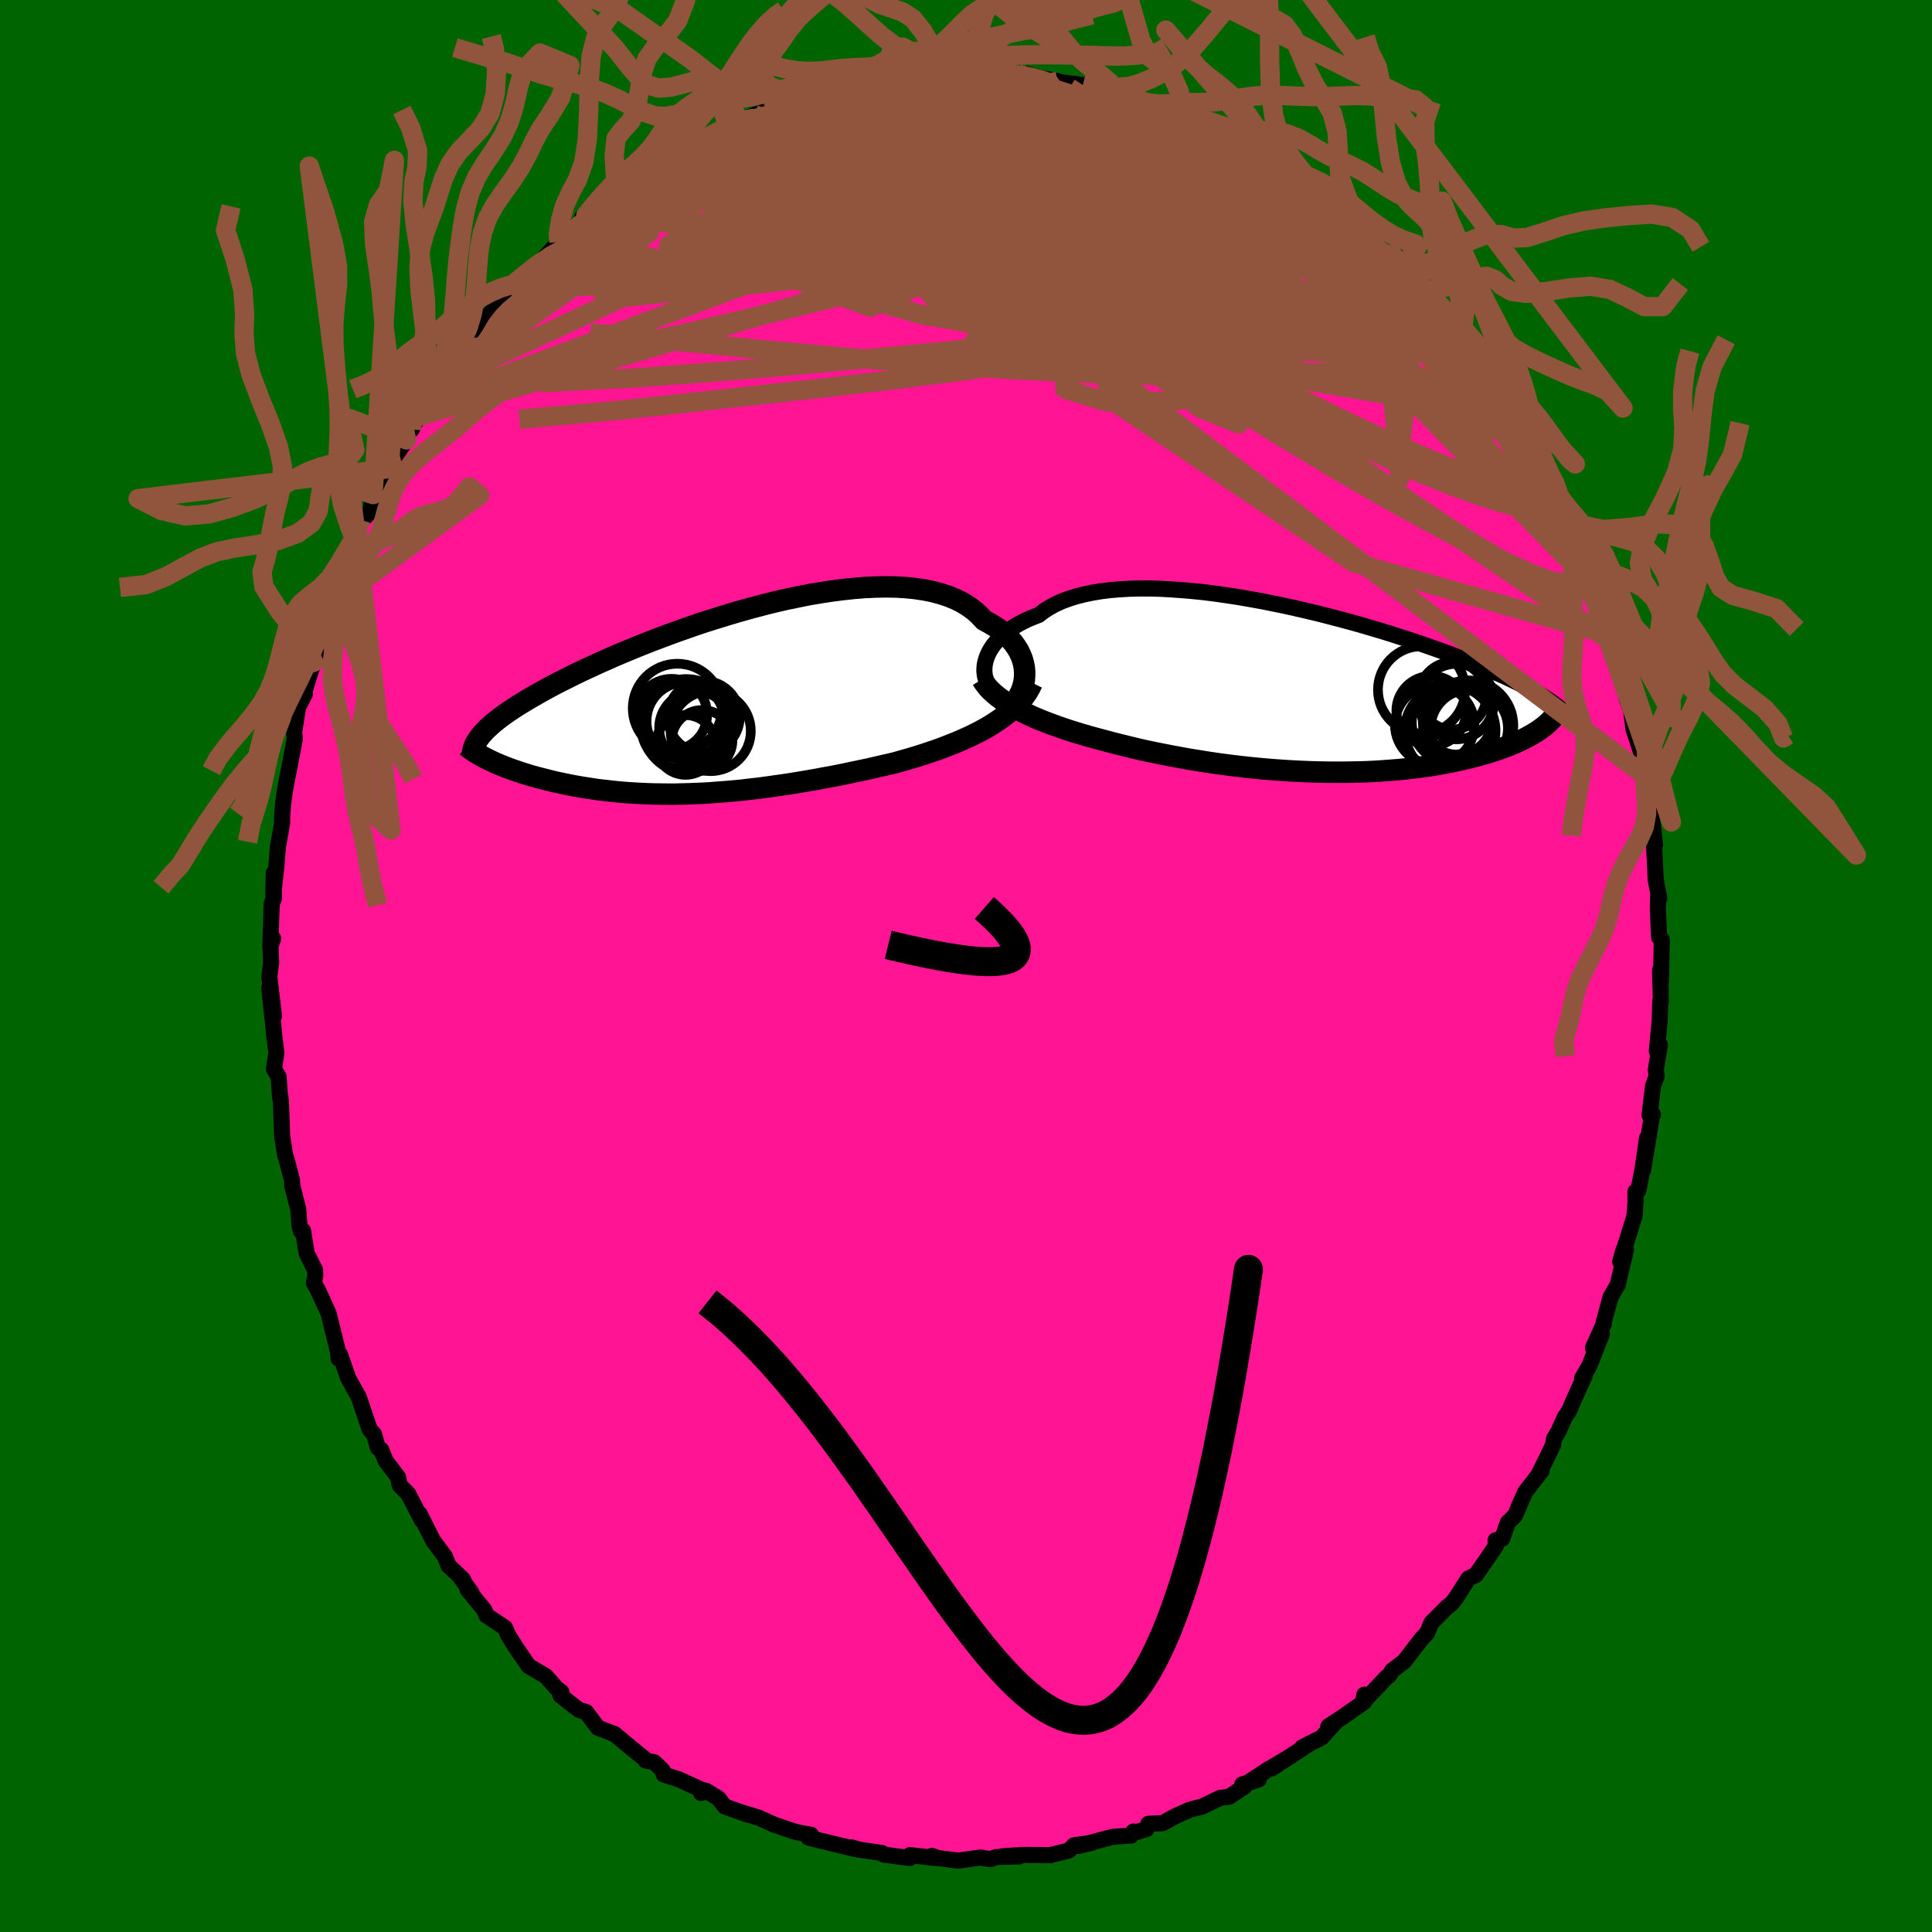 
  <svg viewBox="-100 -100 200 200" xmlns="http://www.w3.org/2000/svg" width="500" height="500" id="face-svg">
    <defs>
      <clipPath id="leftEyeClipPath">
        <polyline points="31.52,-2.62 31.52,-3.05 31.48,-3.49 31.39,-3.92 31.27,-4.35 31.1,-4.77 30.9,-5.19 30.65,-5.59 30.37,-5.99 30.04,-6.37 29.68,-6.74 29.28,-7.1 28.85,-7.44 28.37,-7.76 27.86,-8.06 27.32,-8.35 26.85,-8.86 26.33,-9.33 25.75,-9.76 25.11,-10.16 24.42,-10.51 23.67,-10.82 22.88,-11.08 22.03,-11.31 21.14,-11.49 20.21,-11.63 19.24,-11.73 18.23,-11.79 17.18,-11.81 16.11,-11.79 15.01,-11.74 13.88,-11.65 12.73,-11.53 11.57,-11.38 10.39,-11.2 9.19,-11 8,-10.76 6.79,-10.51 5.59,-10.23 4.39,-9.93 3.19,-9.61 2,-9.28 0.82,-8.93 -0.35,-8.57 -1.5,-8.21 -2.64,-7.83 -3.75,-7.44 -4.85,-7.05 -5.92,-6.65 -6.96,-6.26 -7.98,-5.86 -8.97,-5.46 -9.93,-5.06 -10.86,-4.67 -11.76,-4.27 -12.62,-3.89 -13.46,-3.5 -14.26,-3.13 -15.03,-2.76 -15.77,-2.39 -16.47,-2.04 -17.15,-1.69 -17.79,-1.35 -18.41,-1.01 -18.99,-0.68 -19.55,-0.36 -20.08,-0.05 -20.58,0.26 -21.06,0.55 -21.51,0.85 -21.93,1.13 -22.33,1.41 -22.7,1.68 -23.05,1.95 -23.37,2.21 -23.67,2.46 -23.94,2.71 -24.2,2.95 -24.43,3.19 -24.63,3.41 -23.88,6.13 -23.57,6.27 -23.26,6.42 -22.93,6.56 -22.59,6.7 -22.24,6.84 -21.87,6.98 -21.49,7.12 -21.1,7.25 -20.7,7.39 -20.29,7.52 -19.87,7.65 -19.43,7.78 -18.99,7.9 -18.53,8.02 -18.06,8.14 -17.58,8.26 -17.09,8.38 -16.58,8.49 -16.06,8.6 -15.52,8.71 -14.98,8.81 -14.42,8.91 -13.84,9 -13.26,9.09 -12.67,9.18 -12.06,9.25 -11.44,9.32 -10.81,9.39 -10.17,9.45 -9.52,9.5 -8.86,9.54 -8.18,9.58 -7.5,9.61 -6.81,9.63 -6.1,9.64 -5.39,9.65 -4.67,9.65 -3.93,9.63 -3.19,9.61 -2.43,9.58 -1.67,9.55 -0.9,9.5 -0.12,9.44 0.68,9.38 1.48,9.31 2.29,9.23 3.11,9.13 3.93,9.04 4.77,8.93 5.61,8.81 6.47,8.69 7.33,8.56 8.2,8.42 9.07,8.27 9.95,8.12 10.84,7.95 11.73,7.79 12.63,7.61 13.54,7.42 14.44,7.23 15.35,7.04 16.26,6.83 17.17,6.62 18.08,6.41 18.82,6.2 19.56,5.99 20.29,5.77 21.02,5.54 21.74,5.3 22.45,5.06 23.15,4.8 23.84,4.53 24.52,4.26 25.18,3.97 25.83,3.68 26.46,3.37 27.08,3.05 27.67,2.72 28.24,2.37" />
      </clipPath>
      <clipPath id="rightEyeClipPath">
        <polyline points="-32.34,-3.05 -32.21,-3.39 -32.05,-3.73 -31.85,-4.07 -31.62,-4.41 -31.35,-4.74 -31.06,-5.06 -30.73,-5.38 -30.37,-5.69 -29.97,-5.99 -29.54,-6.28 -29.08,-6.56 -28.59,-6.82 -28.06,-7.08 -27.51,-7.31 -26.92,-7.54 -26.41,-7.93 -25.84,-8.3 -25.23,-8.63 -24.56,-8.94 -23.84,-9.21 -23.07,-9.45 -22.26,-9.66 -21.4,-9.84 -20.5,-9.99 -19.56,-10.11 -18.59,-10.19 -17.57,-10.25 -16.53,-10.28 -15.46,-10.28 -14.37,-10.25 -13.25,-10.19 -12.11,-10.11 -10.95,-10.01 -9.79,-9.89 -8.61,-9.74 -7.42,-9.57 -6.23,-9.39 -5.04,-9.18 -3.85,-8.97 -2.66,-8.73 -1.48,-8.49 -0.31,-8.23 0.85,-7.96 1.99,-7.69 3.12,-7.4 4.23,-7.11 5.32,-6.82 6.39,-6.52 7.44,-6.21 8.46,-5.91 9.46,-5.6 10.42,-5.29 11.37,-4.99 12.28,-4.69 13.16,-4.38 14.02,-4.08 14.84,-3.79 15.63,-3.5 16.4,-3.21 17.13,-2.93 17.84,-2.65 18.52,-2.37 19.17,-2.1 19.79,-1.84 20.39,-1.58 20.97,-1.33 21.52,-1.08 22.04,-0.83 22.54,-0.59 23.02,-0.35 23.47,-0.12 23.91,0.11 24.31,0.33 24.7,0.55 25.06,0.76 25.41,0.97 25.73,1.18 26.03,1.38 26.32,1.58 25.02,4.27 24.77,4.45 24.5,4.62 24.22,4.79 23.92,4.96 23.61,5.13 23.28,5.3 22.94,5.47 22.58,5.63 22.2,5.8 21.81,5.96 21.4,6.12 20.97,6.27 20.53,6.43 20.07,6.58 19.59,6.73 19.1,6.87 18.58,7.02 18.05,7.16 17.5,7.3 16.93,7.43 16.34,7.56 15.73,7.69 15.11,7.81 14.46,7.93 13.79,8.04 13.11,8.14 12.4,8.24 11.68,8.32 10.94,8.41 10.18,8.48 9.41,8.54 8.61,8.6 7.81,8.65 6.98,8.69 6.15,8.71 5.29,8.73 4.43,8.74 3.55,8.74 2.66,8.73 1.76,8.71 0.86,8.68 -0.06,8.64 -0.99,8.59 -1.92,8.53 -2.86,8.46 -3.8,8.38 -4.75,8.29 -5.69,8.19 -6.64,8.08 -7.59,7.96 -8.54,7.83 -9.48,7.69 -10.42,7.54 -11.36,7.39 -12.29,7.22 -13.21,7.05 -14.12,6.87 -15.03,6.69 -15.92,6.5 -16.8,6.3 -17.66,6.09 -18.51,5.88 -19.35,5.67 -20.16,5.45 -20.89,5.26 -21.61,5.06 -22.31,4.86 -23,4.65 -23.68,4.44 -24.34,4.22 -24.98,4 -25.61,3.77 -26.22,3.54 -26.82,3.3 -27.39,3.06 -27.94,2.81 -28.47,2.55 -28.98,2.3 -29.47,2.03" />
      </clipPath>
      <filter id="fuzzy">
        <feTurbulence id="turbulence" baseFrequency="0.05" numOctaves="3" type="noise" result="noise" />
        <feDisplacementMap in="SourceGraphic" in2="noise" scale="2" />
      </filter>
      <linearGradient id="rainbowGradient" x1="0%" y1="0%" x2="100%" y2="0%">
        <stop offset="0%" style="stop-color: rgb(165, 42, 42); stop-opacity: 1" />
        <stop offset="50%" style="stop-color: rgb(0, 191, 255); stop-opacity: 1" />
        <stop offset="100%" style="stop-color: rgb(192, 192, 192); stop-opacity: 1" />
      </linearGradient>
    </defs>
    <rect x="-100" y="-100" width="100%" height="100%" fill="rgb(0, 100, 0)" />
    <polyline id="faceContour" points="71.94,1.69 71.85,0.42 71.94,3.65 71.88,3.57 71.81,5.68 71.51,8.82 71.83,8.15 71.41,10.74 71.49,11.4 71.12,12.44 70.76,15.44 71.11,15.37 71.05,15.28 70.09,21.13 70.5,17.81 70.03,21.08 69.59,23.26 69.3,23.36 69.31,24.4 69.2,25.9 67.72,30.62 68.08,29.34 68.31,29.42 67.46,33 66.72,34.28 66.01,36.91 66.03,37.02 64.9,39.54 65.83,38.08 64.53,41.38 63.77,42.69 64.02,42.49 62.78,45.21 62.45,46.02 61.97,46.73 61.35,48.13 60.86,48.96 60.77,49.6 59.32,52.55 59.59,52.25 57.9,54.44 57.4,55.56 56.84,56.88 56.09,57.61 55.51,59.28 54.82,59.45 54.86,60.02 52.78,63.05 52.01,63.4 50.68,65.48 50.22,66.04 50.28,65.99 49.78,66.38 48.18,67.98 47.72,69.07 47.21,69.59 45.36,71.99 44.12,72.93 43.82,73.43 43.51,73.65 41.08,76.23 41.24,75.43 41.19,76.2 39.04,77.71 37.5,78.72 38.34,78.18 36.84,79.85 34.81,80.88 35.68,80.43 31.62,83.08 33.27,82 31.23,83.2 29.04,84.64 30.32,84.19 28.6,84.72 28.84,84.94 27.23,86 26.29,86.12 24.51,86.99 23.2,87.33 21.65,88.02 20.36,88.73 18.87,88.8 18.69,89.35 17.37,89.74 17.33,89.6 17.11,90.01 15.13,90.16 11.65,91.09 13.06,90.76 11.19,91.02 10.72,91.51 10.64,91.57 8.72,92.04 5.93,92.02 3.77,92.16 5.5,92.17 3.11,92.24 2.54,92.46 1.51,92.29 -0.8,92.61 -2.88,92.35 -3.52,92.12 -3.2,92.34 -5.8,92.04 -5.8,92.33 -6.03,92.32 -8.5,91.99 -8.69,91.82 -11.45,91.42 -11,91.48 -11.9,91.23 -11.43,91.42 -15.25,90.5 -16.3,90.23 -16.05,89.93 -16.98,89.78 -17.77,89.6 -19.88,88.88 -21.45,88.17 -23.07,87.67 -22.62,87.85 -24.98,87 -25.63,86.16 -26.95,85.36 -27.43,85.61 -27.24,85.34 -29.67,84.22 -31.3,83.69 -31.4,83.27 -32.27,82.43 -33.17,82.24 -33.25,82.09 -34.92,80.73 -36.39,79.5 -38.1,78.86 -39.33,77.22 -40.01,77.04 -41.04,76.26 -41.99,75.49 -41.88,75.16 -42.39,74.76 -43.49,73.52 -45.28,72.46 -46.62,70.51 -47.4,69.26 -47.72,68.51 -48.4,68.05 -49.65,67.22 -49.85,66.68 -51.61,64.53 -51.19,64.89 -52.39,63.2 -52.05,63.52 -53.58,62.06 -53.93,61.14 -55.15,59.51 -56.58,56.68 -56.31,57.41 -57.75,54.63 -58.63,53.75 -58.78,52.94 -60.09,51.21 -60.53,50.09 -60.89,49.86 -61.28,48.47 -61.73,47.98 -62.73,45.02 -62.87,44.6 -63.23,43.97 -63.96,42.65 -64.8,40.22 -64.95,40.64 -65,39.96 -65.98,35.99 -67,33.73 -67.5,32.81 -67.36,32.05 -67.38,31.48 -68.25,29.75 -68.63,27.41 -68.83,27.48 -68.99,26.93 -69.13,25.15 -69.75,22.75 -69.77,22.17 -70.34,20.01 -70.48,19.58 -70.79,17.63 -70.92,14.03 -70.99,13.49 -71.01,13.61 -71.16,11.47 -71.64,10.67 -71.39,8.99 -71.53,7.9 -71.91,4.29 -72.13,2.26 -71.64,5.19 -72.12,1.11 -71.93,-0.36 -72,-2.06 -71.73,-2.85 -72.02,-1.96 -71.87,-6.47 -71.64,-7.01 -71.66,-9.61 -71.71,-7.41 -71.39,-10.34 -71.23,-12.32 -70.79,-14.83 -70.8,-15.42 -70.7,-16.71 -70.49,-18.25 -70.4,-18.76 -69.78,-21.92 -69.48,-23.52 -69.55,-24.19 -69.15,-26.78 -68.43,-28.18 -68.49,-28.39 -67.88,-30.38 -67.52,-31.44 -67.21,-32.61 -66.78,-34.39 -66.04,-37.29 -66.02,-37.22 -65.92,-37.36 -65.39,-37.93 -64.63,-41.23 -63.08,-44.16 -63.62,-43.77 -62.64,-46.18 -63.01,-45.56 -61.66,-47.08 -61.38,-48.8 -60.72,-49.41 -60.16,-51.38 -59.31,-51.53 -59.99,-51.52 -57.91,-54.46 -57.25,-56.73 -57.38,-55.53 -56.16,-58.05 -54.17,-60.89 -54,-60.5 -54.69,-60.26 -52.93,-62.15 -52.36,-63.77 -51.95,-63.9 -50.34,-65.62 -50.34,-66.19 -48.56,-68.44 -49.19,-67.44 -47.08,-69.59 -47.05,-70.15 -46.29,-70.26 -46.64,-70.77 -43.93,-73.03 -42.14,-74.94 -42.17,-74.97 -41.81,-75.13 -39.22,-77.31 -39.74,-77.48 -39.43,-77.2 -36.92,-79.14 -35.51,-80.72 -34.75,-81.21 -34.9,-80.94 -33.57,-81.3 -31.74,-82.95 -31,-83.32 -30.38,-84.2 -31.08,-83.6 -30.11,-83.91 -28.31,-85.07 -26.62,-85.89 -23.34,-87.45 -24.95,-86.88 -24.64,-86.77 -21.89,-88.12 -20.73,-88.44 -20.7,-88.66 -18.74,-89.27 -17.78,-89.79 -17.17,-89.86 -14.38,-90.83 -14.25,-90.5 -12.99,-91.08 -13.19,-90.99 -10.08,-91.35 -10.47,-91.52 -8.85,-91.78 -6.94,-92 -6.19,-92.16 -5.37,-92.44 -3.84,-92.21 -4.24,-92.31 -2.48,-92.19 -1.42,-92.23 1.46,-92.62 1.6,-92.58 1.01,-92.43 1.56,-92.62 3.45,-92.39 6.49,-92.29 6.2,-92.35 8.11,-91.85 9.5,-91.6 9.44,-91.54 12.09,-91.2 13.15,-90.84 13.72,-91.06 14.71,-90.54 15.58,-90.38 17.16,-89.76 17.49,-89.76 19.06,-89.26 19.43,-89.02 21.59,-88.26 22.93,-87.46 21.85,-88.36 23.56,-87.34 25.74,-86.29 27.73,-85.29 27.58,-85.2 28.33,-85.25 27.83,-85.15 29.81,-84.38 31.34,-83.17 33.05,-82.22 33.37,-81.93 34.67,-80.67 34.9,-80.77 37.82,-78.74 36.96,-79.41 37.24,-79.21 40.9,-75.97 40.53,-76.02 42.01,-74.87 42.95,-73.84 44.27,-73.05 44.75,-72.31 44.85,-72.06 45.2,-72.05 46.47,-70.05 47.87,-69.06 49.46,-67.32 48.57,-68.08 51.2,-65.06 51.23,-64.55 50.19,-66.31 51.59,-64.66 53.13,-61.97 54.32,-61.03 54.48,-60.22 54.38,-60.46 57.01,-56.87 57.14,-55.92 58.71,-53.58 57.44,-54.84 58.77,-53.49 60,-50.96 60.4,-50.21 60.78,-50.07 60.88,-48.8 61.15,-47.8 61.82,-47.2 63.39,-44.44 64.51,-41.23 64.24,-42.62 64.32,-41.61 64.64,-40.52 65.31,-38.32 65.93,-35.77 66.86,-34.21 67.09,-33.4 66.88,-33.42 67.31,-31.5 67.98,-31 68.38,-27.73 68.84,-26.49 69.02,-25.19 69.09,-24.54 69.21,-24.2 70.41,-20.53 70.42,-18.17 70.25,-19.74 70.77,-16.81 70.97,-15.27 71.11,-14.53 71.33,-12.52 71.17,-13.79 71.4,-8.9 71.77,-6.98 71.65,-7.19 71.62,-6.08 71.64,-5.48 71.75,-2.98 72.03,-2.74 71.94,1.69 71.85,0.42" fill="rgb(255, 20, 147)" stroke="black" stroke-width="1.667" stroke-linejoin="round" filter="url(#fuzzy)" />
    <g transform="translate(34.45 -28.8)">
      <polyline id="rightCountour" points="-32.34,-3.05 -32.21,-3.39 -32.05,-3.73 -31.85,-4.07 -31.62,-4.41 -31.35,-4.74 -31.06,-5.06 -30.73,-5.38 -30.37,-5.69 -29.97,-5.99 -29.54,-6.28 -29.08,-6.56 -28.59,-6.82 -28.06,-7.08 -27.51,-7.31 -26.92,-7.54 -26.41,-7.93 -25.84,-8.3 -25.23,-8.63 -24.56,-8.94 -23.84,-9.21 -23.07,-9.45 -22.26,-9.66 -21.4,-9.84 -20.5,-9.99 -19.56,-10.11 -18.59,-10.19 -17.57,-10.25 -16.53,-10.28 -15.46,-10.28 -14.37,-10.25 -13.25,-10.19 -12.11,-10.11 -10.95,-10.01 -9.79,-9.89 -8.61,-9.74 -7.42,-9.57 -6.23,-9.39 -5.04,-9.18 -3.85,-8.97 -2.66,-8.73 -1.48,-8.49 -0.31,-8.23 0.85,-7.96 1.99,-7.69 3.12,-7.4 4.23,-7.11 5.32,-6.82 6.39,-6.52 7.44,-6.21 8.46,-5.91 9.46,-5.6 10.42,-5.29 11.37,-4.99 12.28,-4.69 13.16,-4.38 14.02,-4.08 14.84,-3.79 15.63,-3.5 16.4,-3.21 17.13,-2.93 17.84,-2.65 18.52,-2.37 19.17,-2.1 19.79,-1.84 20.39,-1.58 20.97,-1.33 21.52,-1.08 22.04,-0.83 22.54,-0.59 23.02,-0.35 23.47,-0.12 23.91,0.11 24.31,0.33 24.7,0.55 25.06,0.76 25.41,0.97 25.73,1.18 26.03,1.38 26.32,1.58 25.02,4.27 24.77,4.45 24.5,4.62 24.22,4.79 23.92,4.96 23.61,5.13 23.28,5.3 22.94,5.47 22.58,5.63 22.2,5.8 21.81,5.96 21.4,6.12 20.97,6.27 20.53,6.43 20.07,6.58 19.59,6.73 19.1,6.87 18.58,7.02 18.05,7.16 17.5,7.3 16.93,7.43 16.34,7.56 15.73,7.69 15.11,7.81 14.46,7.93 13.79,8.04 13.11,8.14 12.4,8.24 11.68,8.32 10.94,8.41 10.18,8.48 9.41,8.54 8.61,8.6 7.81,8.65 6.98,8.69 6.15,8.71 5.29,8.73 4.43,8.74 3.55,8.74 2.66,8.73 1.76,8.71 0.86,8.68 -0.06,8.64 -0.99,8.59 -1.92,8.53 -2.86,8.46 -3.8,8.38 -4.75,8.29 -5.69,8.19 -6.64,8.08 -7.59,7.96 -8.54,7.83 -9.48,7.69 -10.42,7.54 -11.36,7.39 -12.29,7.22 -13.21,7.05 -14.12,6.87 -15.03,6.69 -15.92,6.5 -16.8,6.3 -17.66,6.09 -18.51,5.88 -19.35,5.67 -20.16,5.45 -20.89,5.26 -21.61,5.06 -22.31,4.86 -23,4.65 -23.68,4.44 -24.34,4.22 -24.98,4 -25.61,3.77 -26.22,3.54 -26.82,3.3 -27.39,3.06 -27.94,2.81 -28.47,2.55 -28.98,2.3 -29.47,2.03" fill="white" stroke="white" stroke-width="0" stroke-linejoin="round" filter="url(#fuzzy)" />
    </g>
    <g transform="translate(-25.45 -27.44)">
      <polyline id="leftCountour" points="31.52,-2.62 31.52,-3.05 31.48,-3.49 31.39,-3.92 31.27,-4.35 31.1,-4.77 30.9,-5.19 30.65,-5.59 30.37,-5.99 30.04,-6.37 29.68,-6.74 29.28,-7.1 28.85,-7.44 28.37,-7.76 27.86,-8.06 27.32,-8.35 26.85,-8.86 26.33,-9.33 25.75,-9.76 25.11,-10.16 24.42,-10.51 23.67,-10.82 22.88,-11.08 22.03,-11.31 21.14,-11.49 20.21,-11.63 19.24,-11.73 18.23,-11.79 17.18,-11.81 16.11,-11.79 15.01,-11.74 13.88,-11.65 12.73,-11.53 11.57,-11.38 10.39,-11.2 9.19,-11 8,-10.76 6.79,-10.51 5.59,-10.23 4.39,-9.93 3.19,-9.61 2,-9.28 0.82,-8.93 -0.35,-8.57 -1.5,-8.21 -2.64,-7.83 -3.75,-7.44 -4.85,-7.05 -5.92,-6.65 -6.96,-6.26 -7.98,-5.86 -8.97,-5.46 -9.93,-5.06 -10.86,-4.67 -11.76,-4.27 -12.62,-3.89 -13.46,-3.5 -14.26,-3.13 -15.03,-2.76 -15.77,-2.39 -16.47,-2.04 -17.15,-1.69 -17.79,-1.35 -18.41,-1.01 -18.99,-0.68 -19.55,-0.36 -20.08,-0.05 -20.58,0.26 -21.06,0.55 -21.51,0.85 -21.93,1.13 -22.33,1.41 -22.7,1.68 -23.05,1.95 -23.37,2.21 -23.67,2.46 -23.94,2.71 -24.2,2.95 -24.43,3.19 -24.63,3.41 -23.88,6.13 -23.57,6.27 -23.26,6.42 -22.93,6.56 -22.59,6.7 -22.24,6.84 -21.87,6.98 -21.49,7.12 -21.1,7.25 -20.7,7.39 -20.29,7.52 -19.87,7.65 -19.43,7.78 -18.99,7.9 -18.53,8.02 -18.06,8.14 -17.58,8.26 -17.09,8.38 -16.58,8.49 -16.06,8.6 -15.52,8.71 -14.98,8.81 -14.42,8.91 -13.84,9 -13.26,9.09 -12.67,9.18 -12.06,9.25 -11.44,9.32 -10.81,9.39 -10.17,9.45 -9.52,9.5 -8.86,9.54 -8.18,9.58 -7.5,9.61 -6.81,9.63 -6.1,9.64 -5.39,9.65 -4.67,9.65 -3.93,9.63 -3.19,9.61 -2.43,9.58 -1.67,9.55 -0.9,9.5 -0.12,9.44 0.68,9.38 1.48,9.31 2.29,9.23 3.11,9.13 3.93,9.04 4.77,8.93 5.61,8.81 6.47,8.69 7.33,8.56 8.2,8.42 9.07,8.27 9.95,8.12 10.84,7.95 11.73,7.79 12.63,7.61 13.54,7.42 14.44,7.23 15.35,7.04 16.26,6.83 17.17,6.62 18.08,6.41 18.82,6.2 19.56,5.99 20.29,5.77 21.02,5.54 21.74,5.3 22.45,5.06 23.15,4.8 23.84,4.53 24.52,4.26 25.18,3.97 25.83,3.68 26.46,3.37 27.08,3.05 27.67,2.72 28.24,2.37" fill="white" stroke="white" stroke-width="0" stroke-linejoin="round" filter="url(#fuzzy)" />
    </g>
    <g transform="translate(34.45 -28.8)">
      <polyline id="rightUpper" points="-31.98,-0.11 -32.14,-0.33 -32.28,-0.57 -32.38,-0.84 -32.47,-1.12 -32.52,-1.42 -32.55,-1.73 -32.54,-2.05 -32.51,-2.38 -32.44,-2.72 -32.34,-3.05 -32.21,-3.39 -32.05,-3.73 -31.85,-4.07 -31.62,-4.41 -31.35,-4.74 -31.06,-5.06 -30.73,-5.38 -30.37,-5.69 -29.97,-5.99 -29.54,-6.28 -29.08,-6.56 -28.59,-6.82 -28.06,-7.08 -27.51,-7.31 -26.92,-7.54 -26.41,-7.93 -25.84,-8.3 -25.23,-8.63 -24.56,-8.94 -23.84,-9.21 -23.07,-9.45 -22.26,-9.66 -21.4,-9.84 -20.5,-9.99 -19.56,-10.11 -18.59,-10.19 -17.57,-10.25 -16.53,-10.28 -15.46,-10.28 -14.37,-10.25 -13.25,-10.19 -12.11,-10.11 -10.95,-10.01 -9.79,-9.89 -8.61,-9.74 -7.42,-9.57 -6.23,-9.39 -5.04,-9.18 -3.85,-8.97 -2.66,-8.73 -1.48,-8.49 -0.31,-8.23 0.85,-7.96 1.99,-7.69 3.12,-7.4 4.23,-7.11 5.32,-6.82 6.39,-6.52 7.44,-6.21 8.46,-5.91 9.46,-5.6 10.42,-5.29 11.37,-4.99 12.28,-4.69 13.16,-4.38 14.02,-4.08 14.84,-3.79 15.63,-3.5 16.4,-3.21 17.13,-2.93 17.84,-2.65 18.52,-2.37 19.17,-2.1 19.79,-1.84 20.39,-1.58 20.97,-1.33 21.52,-1.08 22.04,-0.83 22.54,-0.59 23.02,-0.35 23.47,-0.12 23.91,0.11 24.31,0.33 24.7,0.55 25.06,0.76 25.41,0.97 25.73,1.18 26.03,1.38 26.32,1.58 26.58,1.77 26.83,1.96 27.05,2.15 27.26,2.33 27.45,2.51 27.63,2.69 27.79,2.86 27.94,3.03 28.07,3.2 28.18,3.37" fill="none" stroke="black" stroke-width="1.667" stroke-linejoin="round" filter="url(#fuzzy)" />
      <polyline id="rightLower" points="-32.79,-0.88 -32.6,-0.57 -32.37,-0.26 -32.12,0.05 -31.83,0.34 -31.5,0.64 -31.15,0.93 -30.77,1.21 -30.36,1.49 -29.93,1.76 -29.47,2.03 -28.98,2.3 -28.47,2.55 -27.94,2.81 -27.39,3.06 -26.82,3.3 -26.22,3.54 -25.61,3.77 -24.98,4 -24.34,4.22 -23.68,4.44 -23,4.65 -22.31,4.86 -21.61,5.06 -20.89,5.26 -20.16,5.45 -19.35,5.67 -18.51,5.88 -17.66,6.09 -16.8,6.3 -15.92,6.5 -15.03,6.69 -14.12,6.87 -13.21,7.05 -12.29,7.22 -11.36,7.39 -10.42,7.54 -9.48,7.69 -8.54,7.83 -7.59,7.96 -6.64,8.08 -5.69,8.19 -4.75,8.29 -3.8,8.38 -2.86,8.46 -1.92,8.53 -0.99,8.59 -0.06,8.64 0.86,8.68 1.76,8.71 2.66,8.73 3.55,8.74 4.43,8.74 5.29,8.73 6.15,8.71 6.98,8.69 7.81,8.65 8.61,8.6 9.41,8.54 10.18,8.48 10.94,8.41 11.68,8.32 12.4,8.24 13.11,8.14 13.79,8.04 14.46,7.93 15.11,7.81 15.73,7.69 16.34,7.56 16.93,7.43 17.5,7.3 18.05,7.16 18.58,7.02 19.1,6.87 19.59,6.73 20.07,6.58 20.53,6.43 20.97,6.27 21.4,6.12 21.81,5.96 22.2,5.8 22.58,5.63 22.94,5.47 23.28,5.3 23.61,5.13 23.92,4.96 24.22,4.79 24.5,4.62 24.77,4.45 25.02,4.27 25.25,4.1 25.47,3.93 25.68,3.75 25.87,3.58 26.04,3.41 26.21,3.23 26.36,3.06 26.49,2.89 26.61,2.71 26.72,2.54" fill="none" stroke="black" stroke-width="2.222" stroke-linejoin="round" filter="url(#fuzzy)" />
      <circle r="3.59" cx="16.413" cy="3.333" stroke="black" fill="none" stroke-width="1.0" filter="url(#fuzzy)" clip-path="url(#rightEyeClipPath)" /><circle r="4.158" cx="15.858" cy="3.598" stroke="black" fill="none" stroke-width="1.0" filter="url(#fuzzy)" clip-path="url(#rightEyeClipPath)" /><circle r="4.698" cx="15.668" cy="4.443" stroke="black" fill="none" stroke-width="1.0" filter="url(#fuzzy)" clip-path="url(#rightEyeClipPath)" /><circle r="3.998" cx="17.653" cy="4.188" stroke="black" fill="none" stroke-width="1.0" filter="url(#fuzzy)" clip-path="url(#rightEyeClipPath)" /><circle r="3.908" cx="16.313" cy="1.428" stroke="black" fill="none" stroke-width="1.0" filter="url(#fuzzy)" clip-path="url(#rightEyeClipPath)" /><circle r="4.512" cx="12.708" cy="0.213" stroke="black" fill="none" stroke-width="1.0" filter="url(#fuzzy)" clip-path="url(#rightEyeClipPath)" /><circle r="4.666" cx="17.543" cy="3.903" stroke="black" fill="none" stroke-width="1.0" filter="url(#fuzzy)" clip-path="url(#rightEyeClipPath)" /><circle r="3.622" cx="13.723" cy="2.388" stroke="black" fill="none" stroke-width="1.0" filter="url(#fuzzy)" clip-path="url(#rightEyeClipPath)" /><circle r="4.112" cx="14.068" cy="3.838" stroke="black" fill="none" stroke-width="1.0" filter="url(#fuzzy)" clip-path="url(#rightEyeClipPath)" /><circle r="3.494" cx="15.928" cy="0.818" stroke="black" fill="none" stroke-width="1.0" filter="url(#fuzzy)" clip-path="url(#rightEyeClipPath)" />
      </g>
    <g transform="translate(-25.45 -27.44)">
      <polyline id="leftUpper" points="29.41,1.06 29.79,0.79 30.13,0.49 30.44,0.17 30.71,-0.18 30.94,-0.55 31.14,-0.94 31.29,-1.35 31.41,-1.76 31.49,-2.19 31.52,-2.62 31.52,-3.05 31.48,-3.49 31.39,-3.92 31.27,-4.35 31.1,-4.77 30.9,-5.19 30.65,-5.59 30.37,-5.99 30.04,-6.37 29.68,-6.74 29.28,-7.1 28.85,-7.44 28.37,-7.76 27.86,-8.06 27.32,-8.35 26.85,-8.86 26.33,-9.33 25.75,-9.76 25.11,-10.16 24.42,-10.51 23.67,-10.82 22.88,-11.08 22.03,-11.31 21.14,-11.49 20.21,-11.63 19.24,-11.73 18.23,-11.79 17.18,-11.81 16.11,-11.79 15.01,-11.74 13.88,-11.65 12.73,-11.53 11.57,-11.38 10.39,-11.2 9.19,-11 8,-10.76 6.79,-10.51 5.59,-10.23 4.39,-9.93 3.19,-9.61 2,-9.28 0.82,-8.93 -0.35,-8.57 -1.5,-8.21 -2.64,-7.83 -3.75,-7.44 -4.85,-7.05 -5.92,-6.65 -6.96,-6.26 -7.98,-5.86 -8.97,-5.46 -9.93,-5.06 -10.86,-4.67 -11.76,-4.27 -12.62,-3.89 -13.46,-3.5 -14.26,-3.13 -15.03,-2.76 -15.77,-2.39 -16.47,-2.04 -17.15,-1.69 -17.79,-1.35 -18.41,-1.01 -18.99,-0.68 -19.55,-0.36 -20.08,-0.05 -20.58,0.26 -21.06,0.55 -21.51,0.85 -21.93,1.13 -22.33,1.41 -22.7,1.68 -23.05,1.95 -23.37,2.21 -23.67,2.46 -23.94,2.71 -24.2,2.95 -24.43,3.19 -24.63,3.41 -24.82,3.64 -24.99,3.86 -25.13,4.07 -25.26,4.28 -25.37,4.48 -25.45,4.68 -25.53,4.88 -25.58,5.07 -25.62,5.26 -25.64,5.44" fill="none" stroke="black" stroke-width="2.222" stroke-linejoin="round" filter="url(#fuzzy)" />
      <polyline id="leftLower" points="32.31,-1.87 32.07,-1.38 31.79,-0.89 31.47,-0.43 31.1,0.01 30.7,0.44 30.27,0.86 29.81,1.26 29.31,1.64 28.79,2.01 28.24,2.37 27.67,2.72 27.08,3.05 26.46,3.37 25.83,3.68 25.18,3.97 24.52,4.26 23.84,4.53 23.15,4.8 22.45,5.06 21.74,5.3 21.02,5.54 20.29,5.77 19.56,5.99 18.82,6.2 18.08,6.41 17.17,6.62 16.26,6.83 15.35,7.04 14.44,7.23 13.54,7.42 12.63,7.61 11.73,7.79 10.84,7.95 9.95,8.12 9.07,8.27 8.2,8.42 7.33,8.56 6.47,8.69 5.61,8.81 4.77,8.93 3.93,9.04 3.11,9.13 2.29,9.23 1.48,9.31 0.68,9.38 -0.12,9.44 -0.9,9.5 -1.67,9.55 -2.43,9.58 -3.19,9.61 -3.93,9.63 -4.67,9.65 -5.39,9.65 -6.1,9.64 -6.81,9.63 -7.5,9.61 -8.18,9.58 -8.86,9.54 -9.52,9.5 -10.17,9.45 -10.81,9.39 -11.44,9.32 -12.06,9.25 -12.67,9.18 -13.26,9.09 -13.84,9 -14.42,8.91 -14.98,8.81 -15.52,8.71 -16.06,8.6 -16.58,8.49 -17.09,8.38 -17.58,8.26 -18.06,8.14 -18.53,8.02 -18.99,7.9 -19.43,7.78 -19.87,7.65 -20.29,7.52 -20.7,7.39 -21.1,7.25 -21.49,7.12 -21.87,6.98 -22.24,6.84 -22.59,6.7 -22.93,6.56 -23.26,6.42 -23.57,6.27 -23.88,6.13 -24.17,5.98 -24.45,5.84 -24.72,5.69 -24.97,5.55 -25.22,5.4 -25.45,5.26 -25.67,5.11 -25.88,4.96 -26.07,4.82 -26.26,4.67" fill="none" stroke="black" stroke-width="2.222" stroke-linejoin="round" filter="url(#fuzzy)" />
      <circle r="3.79" cx="-2.528" cy="2.789" stroke="black" fill="none" stroke-width="1.0" filter="url(#fuzzy)" clip-path="url(#leftEyeClipPath)" /><circle r="4.15" cx="-0.978" cy="3.119" stroke="black" fill="none" stroke-width="1.0" filter="url(#fuzzy)" clip-path="url(#leftEyeClipPath)" /><circle r="4.734" cx="-3.313" cy="2.694" stroke="black" fill="none" stroke-width="1.0" filter="url(#fuzzy)" clip-path="url(#leftEyeClipPath)" /><circle r="3.094" cx="-3.583" cy="4.559" stroke="black" fill="none" stroke-width="1.0" filter="url(#fuzzy)" clip-path="url(#leftEyeClipPath)" /><circle r="3.14" cx="-1.868" cy="4.079" stroke="black" fill="none" stroke-width="1.0" filter="url(#fuzzy)" clip-path="url(#leftEyeClipPath)" /><circle r="4.034" cx="-3.588" cy="2.089" stroke="black" fill="none" stroke-width="1.0" filter="url(#fuzzy)" clip-path="url(#leftEyeClipPath)" /><circle r="4.616" cx="-4.433" cy="0.764" stroke="black" fill="none" stroke-width="1.0" filter="url(#fuzzy)" clip-path="url(#leftEyeClipPath)" /><circle r="3.726" cx="-1.698" cy="1.649" stroke="black" fill="none" stroke-width="1.0" filter="url(#fuzzy)" clip-path="url(#leftEyeClipPath)" /><circle r="4.71" cx="-3.503" cy="2.444" stroke="black" fill="none" stroke-width="1.0" filter="url(#fuzzy)" clip-path="url(#leftEyeClipPath)" /><circle r="3.688" cx="-5.033" cy="1.399" stroke="black" fill="none" stroke-width="1.0" filter="url(#fuzzy)" clip-path="url(#leftEyeClipPath)" />
    </g>
    <g id="hairs">
      <polyline points="42.01,-74.87 42.79,-73.99 43.09,-73.29 42.86,-72.71 42.22,-72.13 41.25,-71.47 39.94,-70.71 38.24,-69.9 36.05,-69.09 33.32,-68.32 30.03,-67.63 26.18,-66.99 21.79,-66.39 16.88,-65.78 11.45,-65.14 5.45,-64.46 -1.14,-63.75 -8.38,-63.04 -16.27,-62.31 -24.83,-61.58 -34.1,-60.89 -44.02,-60.38" fill="none" stroke="rgb(145, 85, 61)" stroke-width="2" stroke-linejoin="round" filter="url(#fuzzy)" /><polyline points="23.56,-87.34 25.29,-86.42 26.17,-85.77 26.35,-85.3 26.12,-84.84 25.67,-84.27 25.04,-83.54 24.15,-82.69 22.91,-81.73 21.26,-80.7 19.16,-79.62 16.59,-78.5 13.56,-77.34 10.07,-76.12 6.12,-74.82 1.68,-73.45 -3.27,-71.99 -8.79,-70.46 -14.9,-68.87 -21.64,-67.24 -29.02,-65.53 -37.03,-63.73 -45.54,-61.89" fill="none" stroke="rgb(145, 85, 61)" stroke-width="2" stroke-linejoin="round" filter="url(#fuzzy)" /><polyline points="-20.7,-88.66 -19.01,-89.14 -17.31,-89.44 -15.38,-89.61 -13.25,-89.65 -10.98,-89.59 -8.58,-89.45 -6.04,-89.26 -3.36,-89.04 -0.56,-88.79 2.32,-88.52 5.24,-88.21 8.13,-87.87 10.95,-87.53 13.66,-87.19 16.23,-86.88 18.66,-86.63 20.95,-86.44 23.16,-86.23 25.41,-85.86" fill="none" stroke="rgb(145, 85, 61)" stroke-width="2" stroke-linejoin="round" filter="url(#fuzzy)" /><polyline points="46.47,-70.05 47.63,-69.06 48.32,-68.24 48.63,-67.61 48.62,-67.19 48.31,-66.96 47.75,-66.86 46.96,-66.83 45.94,-66.86 44.66,-67 43.06,-67.27 41.08,-67.74 38.69,-68.41 35.86,-69.35 32.57,-70.58 28.82,-72.13 24.59,-73.99 19.86,-76.14 14.58,-78.55 8.72,-81.25 2.27,-84.24 -4.8,-87.5" fill="none" stroke="rgb(145, 85, 61)" stroke-width="2" stroke-linejoin="round" filter="url(#fuzzy)" /><polyline points="50.19,-66.31 51.45,-64.59 52.37,-63.13 52.87,-62.1 53.03,-61.35 52.94,-60.74 52.58,-60.26 51.91,-59.97 50.9,-59.94 49.54,-60.19 47.84,-60.69 45.78,-61.45 43.35,-62.45 40.53,-63.7 37.3,-65.19 33.69,-66.91 29.7,-68.86 25.3,-71.06 20.43,-73.57 15,-76.41 8.98,-79.62 2.41,-83.13 -4.74,-86.92" fill="none" stroke="rgb(145, 85, 61)" stroke-width="2" stroke-linejoin="round" filter="url(#fuzzy)" /><polyline points="60,-50.96 60.35,-50.36 60.65,-49.71 60.98,-48.91 61.39,-47.98 61.85,-46.99 62.26,-46.1 62.53,-45.46 62.59,-45.13 62.44,-45.1 62.11,-45.33 61.61,-45.83 60.93,-46.65 60.07,-47.85 59.01,-49.49 57.74,-51.58 56.23,-54.15 54.44,-57.2 52.31,-60.79 49.73,-65.03" fill="none" stroke="rgb(145, 85, 61)" stroke-width="2" stroke-linejoin="round" filter="url(#fuzzy)" /><polyline points="25.74,-86.29 26.75,-85.63 26.64,-85.28 25.92,-84.94 24.78,-84.44 23.22,-83.73 21.11,-82.85 18.33,-81.86 14.76,-80.83 10.35,-79.77 5.07,-78.67 -1.14,-77.5 -8.34,-76.18 -16.59,-74.65 -25.87,-72.92 -36.01,-71.27" fill="none" stroke="rgb(145, 85, 61)" stroke-width="2" stroke-linejoin="round" filter="url(#fuzzy)" /><polyline points="60.4,-50.21 60.57,-49.82 60.52,-49.22 60.36,-48.57 60.05,-47.94 59.46,-47.49 58.48,-47.34 57.06,-47.53 55.21,-48.02 52.96,-48.75 50.31,-49.71 47.24,-50.94 43.71,-52.51 39.7,-54.47 35.21,-56.83 30.22,-59.55 24.74,-62.61 18.74,-66 12.17,-69.75 4.98,-73.91 -2.85,-78.5 -11.32,-83.46" fill="none" stroke="rgb(145, 85, 61)" stroke-width="2" stroke-linejoin="round" filter="url(#fuzzy)" /><polyline points="42.95,-73.84 43.71,-73.15 43.71,-72.58 43.23,-72 42.42,-71.27 41.27,-70.4 39.7,-69.46 37.62,-68.53 34.95,-67.65 31.65,-66.84 27.74,-66.06 23.23,-65.27 18.13,-64.42 12.45,-63.5 6.17,-62.52 -0.75,-61.54 -8.32,-60.58 -16.57,-59.64 -25.59,-58.65 -35.49,-57.57 -46.23,-56.6" fill="none" stroke="rgb(145, 85, 61)" stroke-width="2" stroke-linejoin="round" filter="url(#fuzzy)" /><polyline points="13.72,-91.06 14.6,-90.64 15.37,-90.28 15.97,-89.9 16.37,-89.5 16.57,-89.06 16.55,-88.58 16.28,-88.06 15.73,-87.5 14.9,-86.88 13.77,-86.21 12.3,-85.48 10.45,-84.71 8.17,-83.9 5.45,-83.04 2.32,-82.12 -1.21,-81.11 -5.13,-80.01 -9.48,-78.82 -14.35,-77.53 -19.8,-76.12 -25.89,-74.54 -32.57,-72.85 -39.66,-71.26" fill="none" stroke="rgb(145, 85, 61)" stroke-width="2" stroke-linejoin="round" filter="url(#fuzzy)" /><polyline points="-41.81,-75.13 -40.15,-76.58 -38.99,-77.49 -37.58,-78.43 -35.89,-79.52 -34.07,-80.64 -32.23,-81.7 -30.42,-82.7 -28.64,-83.65 -26.94,-84.56 -25.34,-85.44 -23.88,-86.24 -22.55,-86.97 -21.31,-87.64 -20.17,-88.27 -19.24,-88.81 -18.68,-89.2 -18.58,-89.36" fill="none" stroke="rgb(145, 85, 61)" stroke-width="2" stroke-linejoin="round" filter="url(#fuzzy)" /><polyline points="57.01,-56.87 57.24,-55.9 57.16,-55.34 56.69,-55.17 55.86,-55.23 54.61,-55.55 52.85,-56.21 50.54,-57.27 47.69,-58.71 44.3,-60.49 40.34,-62.62 35.74,-65.15 30.43,-68.18 24.38,-71.83 17.61,-76.1 10.12,-80.92 1.93,-86.2" fill="none" stroke="rgb(145, 85, 61)" stroke-width="2" stroke-linejoin="round" filter="url(#fuzzy)" /><polyline points="29.81,-84.38 31.07,-83.36 31.76,-82.54 31.92,-81.82 31.63,-81.14 30.91,-80.48 29.75,-79.8 28.12,-79.08 26.01,-78.29 23.39,-77.44 20.23,-76.58 16.47,-75.72 12.06,-74.91 6.94,-74.12 1.08,-73.32 -5.53,-72.48 -12.84,-71.6 -20.74,-70.7 -29.21,-69.85 -38.47,-68.92" fill="none" stroke="rgb(145, 85, 61)" stroke-width="2" stroke-linejoin="round" filter="url(#fuzzy)" /><polyline points="40.53,-76.02 41.72,-75.02 42.55,-74.24 43.01,-73.68 43.15,-73.31 43.04,-73.03 42.73,-72.8 42.24,-72.6 41.51,-72.49 40.5,-72.51 39.13,-72.72 37.38,-73.15 35.22,-73.78 32.65,-74.61 29.68,-75.61 26.33,-76.77 22.59,-78.12 18.4,-79.68 13.7,-81.47 8.42,-83.49 2.55,-85.75 -3.8,-88.34" fill="none" stroke="rgb(145, 85, 61)" stroke-width="2" stroke-linejoin="round" filter="url(#fuzzy)" /><polyline points="1.6,-92.58 1.47,-92.51 2.06,-92.43 2.95,-92.29 3.74,-92.06 4.23,-91.76 4.36,-91.37 4.12,-90.9 3.54,-90.38 2.59,-89.81 1.26,-89.17 -0.5,-88.45 -2.74,-87.64 -5.46,-86.73 -8.7,-85.72 -12.46,-84.57 -16.8,-83.26 -21.79,-81.75 -27.4,-80.09 -33.35,-78.54" fill="none" stroke="rgb(145, 85, 61)" stroke-width="2" stroke-linejoin="round" filter="url(#fuzzy)" /><polyline points="29.81,-84.38 31.27,-83.32 32.55,-82.4 33.72,-81.54 34.85,-80.68 35.97,-79.83 37.08,-78.99 38.15,-78.13 39.2,-77.27 40.21,-76.41 41.13,-75.6 41.91,-74.9 42.51,-74.37 42.87,-74.03 42.98,-73.92 42.83,-74.02 42.45,-74.32 41.86,-74.79 41.06,-75.43 40.02,-76.25 38.68,-77.32 37.01,-78.67 35.07,-80.34" fill="none" stroke="rgb(145, 85, 61)" stroke-width="2" stroke-linejoin="round" filter="url(#fuzzy)" /><polyline points="-33.57,-81.3 -32.12,-82.49 -31.07,-83.21 -30.11,-83.72 -28.97,-84.2 -27.52,-84.77 -25.81,-85.42 -23.98,-86.12 -22.14,-86.81 -20.36,-87.45 -18.66,-88.05 -17.02,-88.62 -15.43,-89.15 -13.89,-89.66 -12.42,-90.13 -11.04,-90.56 -9.83,-90.92 -8.81,-91.23 -8.02,-91.49 -7.46,-91.69 -7.1,-91.85 -6.95,-91.96 -7.07,-92 -7.6,-91.94" fill="none" stroke="rgb(145, 85, 61)" stroke-width="2" stroke-linejoin="round" filter="url(#fuzzy)" /><polyline points="21.59,-88.26 22.3,-87.9 22.91,-87.65 23.81,-87.22 24.77,-86.73 25.54,-86.32 26.02,-86.05 26.21,-85.88 26.18,-85.78 25.96,-85.71 25.52,-85.68 24.78,-85.74 23.65,-85.93 22.08,-86.3 20.02,-86.86 17.43,-87.63 14.21,-88.59 10.29,-89.73 5.76,-91" fill="none" stroke="rgb(145, 85, 61)" stroke-width="2" stroke-linejoin="round" filter="url(#fuzzy)" /><polyline points="-14.25,-90.5 -13.32,-90.87 -12.39,-91.08 -11.42,-91.25 -10.55,-91.4 -9.86,-91.5 -9.41,-91.52 -9.29,-91.44 -9.56,-91.24 -10.23,-90.92 -11.31,-90.47 -12.78,-89.92 -14.65,-89.27 -17.09,-88.45 -20.4,-87.35 -24.82,-85.84" fill="none" stroke="rgb(145, 85, 61)" stroke-width="2" stroke-linejoin="round" filter="url(#fuzzy)" /><polyline points="1.01,-92.43 2.16,-92.41 4.06,-92.12 6.19,-91.65 8.35,-91.05 10.54,-90.33 12.8,-89.52 15.13,-88.63 17.52,-87.71 19.88,-86.77 22.17,-85.84 24.34,-84.96 26.35,-84.15 28.21,-83.43 29.9,-82.79 31.43,-82.21 32.79,-81.66 33.81,-81.2" fill="none" stroke="rgb(145, 85, 61)" stroke-width="2" stroke-linejoin="round" filter="url(#fuzzy)" /><polyline points="40.9,-75.97 40.96,-75.7 41.26,-75.18 41.31,-74.72 40.9,-74.47 39.98,-74.45 38.56,-74.59 36.66,-74.87 34.29,-75.26 31.38,-75.79 27.86,-76.54 23.65,-77.56 18.72,-78.89 13.04,-80.55 6.58,-82.53 -0.69,-84.74 -8.87,-87.07" fill="none" stroke="rgb(145, 85, 61)" stroke-width="2" stroke-linejoin="round" filter="url(#fuzzy)" /><polyline points="54.32,-61.03 54.55,-60.36 55.14,-59.36 55.84,-58.19 56.38,-57.19 56.65,-56.57 56.66,-56.3 56.46,-56.34 56.06,-56.67 55.4,-57.32 54.44,-58.36 53.12,-59.82 51.43,-61.74 49.35,-64.14 46.83,-67.1 43.84,-70.69 40.61,-74.77" fill="none" stroke="rgb(145, 85, 61)" stroke-width="2" stroke-linejoin="round" filter="url(#fuzzy)" /><polyline points="33.05,-82.22 33.68,-81.64 34.69,-80.78 35.88,-79.8 37.15,-78.73 38.47,-77.55 39.85,-76.24 41.27,-74.85 42.69,-73.45 44.03,-72.12 45.26,-70.91 46.34,-69.86 47.26,-68.97 48.02,-68.22 48.66,-67.6 49.19,-67.09 49.61,-66.7 49.91,-66.42 50.06,-66.3 49.99,-66.41 49.64,-66.89 48.99,-67.74" fill="none" stroke="rgb(145, 85, 61)" stroke-width="2" stroke-linejoin="round" filter="url(#fuzzy)" /><polyline points="48.57,-68.08 49.98,-66.2 50.02,-65.54 49.52,-65.13 48.74,-64.57 47.63,-63.89 46.08,-63.21 44.03,-62.59 41.44,-62.04 38.29,-61.58 34.54,-61.25 30.17,-61.07 25.14,-61.04 19.44,-61.14 13.07,-61.34 6.03,-61.67 -1.65,-62.14 -9.96,-62.79 -18.92,-63.6 -28.55,-64.53 -38.88,-65.54" fill="none" stroke="rgb(145, 85, 61)" stroke-width="2" stroke-linejoin="round" filter="url(#fuzzy)" /><polyline points="-28.31,-85.07 -26.56,-85.92 -25.33,-86.53 -24.54,-86.89 -23.87,-87.18 -23.19,-87.43 -22.59,-87.62 -22.12,-87.73 -21.85,-87.72 -21.81,-87.56 -22.04,-87.22 -22.59,-86.68 -23.5,-85.93 -24.77,-84.97 -26.42,-83.79 -28.46,-82.39 -30.94,-80.73 -33.95,-78.72 -37.63,-76.25 -41.97,-73.28" fill="none" stroke="rgb(145, 85, 61)" stroke-width="2" stroke-linejoin="round" filter="url(#fuzzy)" /><polyline points="64.24,-42.62 64.31,-41.65 64.31,-40.57 64.15,-39.55 63.72,-38.85 62.92,-38.63 61.71,-38.89 60.1,-39.57 58.1,-40.57 55.72,-41.87 52.96,-43.5 49.78,-45.51 46.13,-47.95 42.01,-50.84 37.39,-54.19 32.29,-58 26.71,-62.3 20.62,-67.13 13.95,-72.48 6.62,-78.33 -1.5,-84.67" fill="none" stroke="rgb(145, 85, 61)" stroke-width="2" stroke-linejoin="round" filter="url(#fuzzy)" /><polyline points="60,-50.96 60.21,-50.47 60.06,-50.12 59.63,-49.81 58.97,-49.52 58.04,-49.34 56.75,-49.38 54.99,-49.76 52.71,-50.53 49.9,-51.66 46.55,-53.09 42.69,-54.82 38.3,-56.88 33.36,-59.37 27.83,-62.33 21.71,-65.78 14.96,-69.67 7.54,-73.95 -0.59,-78.59 -9.4,-83.67" fill="none" stroke="rgb(145, 85, 61)" stroke-width="2" stroke-linejoin="round" filter="url(#fuzzy)" /><polyline points="21.59,-88.26 22.21,-87.91 22.56,-87.69 23.02,-87.31 23.36,-86.85 23.32,-86.48 22.79,-86.22 21.77,-86.06 20.33,-85.93 18.51,-85.8 16.26,-85.66 13.5,-85.53 10.13,-85.46 6.12,-85.47 1.44,-85.57 -3.98,-85.76 -10.24,-86.01 -17.41,-86.32" fill="none" stroke="rgb(145, 85, 61)" stroke-width="2" stroke-linejoin="round" filter="url(#fuzzy)" /><polyline points="12.09,-91.2 12.85,-91 13.3,-90.84 13.5,-90.62 13.42,-90.37 12.97,-90.09 12.06,-89.8 10.65,-89.48 8.68,-89.14 6.08,-88.79 2.77,-88.43 -1.3,-88.06 -6.15,-87.65 -11.7,-87.24 -17.64,-87.04" fill="none" stroke="rgb(145, 85, 61)" stroke-width="2" stroke-linejoin="round" filter="url(#fuzzy)" /><polyline points="54.48,-60.22 55.02,-59.46 55.8,-58.09 56.24,-57.01 56.29,-56.37 56.02,-56.09 55.47,-56.07 54.66,-56.29 53.54,-56.76 52.09,-57.5 50.31,-58.5 48.18,-59.75 45.71,-61.26 42.84,-63.07 39.52,-65.26 35.7,-67.88 31.35,-70.95 26.44,-74.43 20.93,-78.28 14.76,-82.52 7.98,-87.23" fill="none" stroke="rgb(145, 85, 61)" stroke-width="2" stroke-linejoin="round" filter="url(#fuzzy)" /><polyline points="57.44,-54.84 58.59,-53.34 59.43,-51.99 59.95,-51.03 60.26,-50.36 60.44,-49.85 60.55,-49.43 60.6,-49.13 60.51,-49.05 60.23,-49.28 59.7,-49.91 58.88,-50.97 57.77,-52.45 56.35,-54.38 54.59,-56.83 52.47,-59.91 50.01,-63.65 47.36,-67.87" fill="none" stroke="rgb(145, 85, 61)" stroke-width="2" stroke-linejoin="round" filter="url(#fuzzy)" /><polyline points="27.83,-85.15 29.54,-84.32 30.9,-83.48 31.92,-82.76 32.65,-82.17 33.16,-81.68 33.45,-81.28 33.52,-80.97 33.37,-80.72 32.98,-80.53 32.31,-80.41 31.34,-80.4 30.02,-80.54 28.33,-80.86 26.26,-81.38 23.77,-82.09 20.82,-82.98 17.41,-84.03 13.55,-85.23 9.29,-86.62 4.63,-88.24 -0.51,-90.14" fill="none" stroke="rgb(145, 85, 61)" stroke-width="2" stroke-linejoin="round" filter="url(#fuzzy)" /><polyline points="29.81,-84.38 31.15,-83.38 32.07,-82.63 32.61,-82.02 32.86,-81.52 32.84,-81.09 32.52,-80.72 31.9,-80.4 30.96,-80.1 29.67,-79.84 28,-79.67 25.88,-79.61 23.25,-79.71 20.07,-79.97 16.32,-80.37 12.02,-80.91 7.17,-81.54 1.79,-82.24 -4.15,-83.03 -10.63,-84.01 -17.31,-85.39" fill="none" stroke="rgb(145, 85, 61)" stroke-width="2" stroke-linejoin="round" filter="url(#fuzzy)" /><polyline points="64.24,-42.62 64.22,-41.71 63.95,-40.78 63.35,-39.99 62.29,-39.62 60.69,-39.83 58.48,-40.62 55.66,-41.94 52.22,-43.68 48.18,-45.82 43.51,-48.39 38.19,-51.46 32.17,-55.09 25.44,-59.31 17.94,-64.08 9.65,-69.35 0.52,-75.19 -9.51,-81.66" fill="none" stroke="rgb(145, 85, 61)" stroke-width="2" stroke-linejoin="round" filter="url(#fuzzy)" /><polyline points="27.83,-85.15 29.63,-84.24 31.25,-83.18 32.71,-82.1 34.08,-81.01 35.41,-79.91 36.75,-78.78 38.09,-77.62 39.44,-76.43 40.78,-75.22 42.1,-74.02 43.34,-72.87 44.49,-71.82 45.49,-70.9 46.33,-70.13 47.01,-69.51 47.56,-69 47.98,-68.61 48.28,-68.34 48.4,-68.26 48.27,-68.43 47.82,-68.94 47,-69.81 45.92,-70.99" fill="none" stroke="rgb(145, 85, 61)" stroke-width="2" stroke-linejoin="round" filter="url(#fuzzy)" /><polyline points="-39.22,-77.31 -39.19,-77.53 -38.22,-78.18 -36.79,-79.13 -35.25,-80.11 -33.71,-81.01 -32.17,-81.84 -30.61,-82.64 -29.05,-83.42 -27.52,-84.18 -26.02,-84.91 -24.53,-85.62 -23.02,-86.33 -21.51,-87.04 -20.03,-87.72 -18.67,-88.36 -17.5,-88.91 -16.55,-89.37 -15.82,-89.74 -15.29,-90.04 -14.97,-90.26 -14.84,-90.41 -14.96,-90.46 -15.52,-90.36" fill="none" stroke="rgb(145, 85, 61)" stroke-width="2" stroke-linejoin="round" filter="url(#fuzzy)" /><polyline points="60.88,-48.8 61.3,-47.85 61.94,-46.66 62.52,-45.47 62.85,-44.6 62.89,-44.1 62.7,-43.87 62.33,-43.82 61.77,-43.98 61.02,-44.43 60.02,-45.27 58.76,-46.54 57.21,-48.26 55.37,-50.39 53.24,-52.91 50.79,-55.87 47.98,-59.33 44.75,-63.37 41.05,-68.06 36.89,-73.36 32.44,-79.15" fill="none" stroke="rgb(145, 85, 61)" stroke-width="2" stroke-linejoin="round" filter="url(#fuzzy)" /><polyline points="1.01,-92.43 2.02,-92.49 3.49,-92.42 4.89,-92.29 6.05,-92.14 6.99,-91.95 7.75,-91.74 8.32,-91.53 8.7,-91.32 8.85,-91.1 8.75,-90.88 8.39,-90.64 7.74,-90.38 6.81,-90.1 5.58,-89.78 4.02,-89.43 2.12,-89.06 -0.14,-88.66 -2.79,-88.24 -5.83,-87.82 -9.22,-87.39 -12.95,-86.97 -17.12,-86.51 -22.17,-85.9" fill="none" stroke="rgb(145, 85, 61)" stroke-width="2" stroke-linejoin="round" filter="url(#fuzzy)" /><polyline points="-10.08,-91.35 -9.8,-91.53 -8.88,-91.71 -7.91,-91.83 -7.13,-91.88 -6.55,-91.85 -6.15,-91.73 -5.89,-91.55 -5.78,-91.3 -5.85,-91 -6.16,-90.61 -6.75,-90.14 -7.64,-89.56 -8.8,-88.85 -10.22,-88 -11.93,-87 -13.97,-85.85 -16.37,-84.56 -19.18,-83.14 -22.41,-81.58 -26.11,-79.85 -30.36,-77.88 -35.29,-75.56 -40.85,-72.87" fill="none" stroke="rgb(145, 85, 61)" stroke-width="2" stroke-linejoin="round" filter="url(#fuzzy)" /><polyline points="48.57,-68.08 49.99,-66.22 50.05,-65.62 49.58,-65.31 48.84,-64.89 47.78,-64.41 46.27,-63.98 44.25,-63.66 41.68,-63.47 38.56,-63.45 34.86,-63.64 30.55,-64.07 25.61,-64.75 20,-65.67 13.72,-66.81 6.76,-68.17 -0.93,-69.73 -9.41,-71.43 -18.79,-73.15 -29.06,-74.97" fill="none" stroke="rgb(145, 85, 61)" stroke-width="2" stroke-linejoin="round" filter="url(#fuzzy)" /><polyline points="-4.24,-92.31 -2.79,-92.25 -1.63,-92.26 -0.94,-92.23 -0.82,-92.1 -1.15,-91.86 -1.78,-91.48 -2.69,-90.96 -3.93,-90.31 -5.6,-89.55 -7.81,-88.66 -10.65,-87.61 -14.2,-86.4 -18.5,-85.04 -23.52,-83.61 -29.16,-82.22" fill="none" stroke="rgb(145, 85, 61)" stroke-width="2" stroke-linejoin="round" filter="url(#fuzzy)" /><polyline points="-24.64,-86.77 -23.84,-85.23 -22.69,-77.6 -16.53,-70.59 -9.9,-68.21 -5.38,-70.21 -2.73,-74.07 -0.83,-77.1 1.42,-77.67 4.68,-75.5 8.66,-71.6 11.68,-67.71 11.66,-65.3 8.12,-64.7 2.9,-65.43 -2.19,-67.82 -7.54,-74.02 -9.81,-84.53 6.2,-92.35" fill="none" stroke="rgb(145, 85, 61)" stroke-width="2" stroke-linejoin="round" filter="url(#fuzzy)" /><polyline points="-54.69,-60.26 -12.24,-80.11 2.98,-86.75 10.86,-86.25 16.72,-81.62 21.93,-75.03 26.78,-68.38 30.24,-63.21 30.53,-60.37 26.6,-59.91 18.96,-61.36 9.43,-64.04 1.01,-66.98 -1.71,-68.72 6.33,-67.76 24.58,-64.46 37.57,-65.25 14.71,-90.54" fill="none" stroke="rgb(145, 85, 61)" stroke-width="2" stroke-linejoin="round" filter="url(#fuzzy)" /><polyline points="-30.11,-83.91 9.17,-72.13 5.19,-78.23 -3.63,-84.16 -8.71,-87.36 -10.25,-88.5 -10.23,-88.29 -10.36,-87.09 -11.74,-85.01 -14.86,-82.22 -19.17,-79.19 -22.67,-76.75 -22.43,-75.89 -16.19,-76.95 -4.22,-78.7 10.53,-78.22 25.19,-72.66 38.23,-65.34 33.05,-82.22" fill="none" stroke="rgb(145, 85, 61)" stroke-width="2" stroke-linejoin="round" filter="url(#fuzzy)" /><polyline points="-1.42,-92.23 -30.8,-74.6 -27.78,-74.74 -14.53,-77.74 -2.72,-79.37 4.36,-79.08 7.01,-77.77 6.4,-76.74 4.08,-76.82 1.83,-77.96 1,-79.52 2.16,-80.7 5.45,-80.87 10.76,-79.87 16.92,-78.44 20.83,-78.2 18.53,-80.82 9.23,-85.86 -0.43,-90.07 6.2,-92.35" fill="none" stroke="rgb(145, 85, 61)" stroke-width="2" stroke-linejoin="round" filter="url(#fuzzy)" /><polyline points="-47.05,-70.15 8.98,-71.79 29.18,-66.48 29.58,-65.64 23.16,-69.3 16.63,-74.07 12.39,-77.77 10.73,-79.91 10.27,-80.77 8.51,-80.69 3.52,-79.85 -4.11,-78.55 -11.03,-77.51 -13.4,-77.67 -10.52,-79.54 -6.5,-82.65 -6.45,-86.07 -8.14,-89.66 -4.24,-92.31" fill="none" stroke="rgb(145, 85, 61)" stroke-width="2" stroke-linejoin="round" filter="url(#fuzzy)" /><polyline points="-56.16,-58.05 -14.87,-73.49 2.93,-77.96 7.03,-81.46 8.4,-83.37 9.84,-83.4 9.88,-82.63 7.06,-82.29 1.66,-82.83 -4.61,-83.88 -9.77,-84.72 -12.21,-84.75 -10.9,-83.61 -5.47,-81.21 3.5,-77.68 14.3,-73.59 24.2,-70.1 30.4,-68.73 31.34,-70.67 27.95,-75.68 23.74,-81.34 23.32,-83.48 31.21,-77.27 57.44,-54.84" fill="none" stroke="rgb(145, 85, 61)" stroke-width="2" stroke-linejoin="round" filter="url(#fuzzy)" /><polyline points="17.49,-89.76 31.9,-76.32 31.92,-70.63 29.48,-70.64 29.15,-71.98 28.63,-73.73 25.95,-75.65 21.44,-77.15 16.44,-77.76 11.98,-77.48 8.3,-76.47 5.3,-74.7 3.23,-72.04 3.37,-68.65 7.05,-65.27 12.54,-63.43 12.91,-65.15 6.91,-71.05 37.24,-79.21" fill="none" stroke="rgb(145, 85, 61)" stroke-width="2" stroke-linejoin="round" filter="url(#fuzzy)" /><polyline points="-24.64,-86.77 3.81,-77.1 -1.15,-77.53 -7.74,-78.57 -10.24,-78.77 -10.1,-78.64 -10.07,-78.61 -10.86,-78.75 -11.05,-78.98 -9,-79.12 -4.49,-78.99 1.21,-78.57 6.44,-78.13 10.22,-78.18 12.55,-79.15 13.82,-80.96 14.11,-82.8 12.97,-83.18 10.4,-80.2 8.89,-72.07 15.64,-58.19 40.14,-41.76 66.86,-34.21" fill="none" stroke="rgb(145, 85, 61)" stroke-width="2" stroke-linejoin="round" filter="url(#fuzzy)" /><polyline points="-6.94,-92 24.49,-79.3 24.85,-78.03 13.31,-78.38 3.69,-76.75 0.66,-74.6 1.9,-74.26 3.15,-76.31 2.03,-79.56 -1.29,-82.31 -5.43,-83.56 -9.26,-83.59 -11.62,-83.72 -10.69,-85.29 -8.15,-87.56 -24.95,-86.88" fill="none" stroke="rgb(145, 85, 61)" stroke-width="2" stroke-linejoin="round" filter="url(#fuzzy)" /><polyline points="-24.95,-86.88 -15.26,-85.67 -15.13,-81.35 -10.72,-78.18 -5.45,-76.81 -1.75,-76.57 0.29,-76.27 1.6,-75.1 3.43,-72.9 6.65,-70.15 11.33,-67.7 16.68,-66.36 21.44,-66.65 24.49,-68.58 25.26,-71.61 23.9,-74.84 21.08,-77.18 17.71,-77.72 14.63,-76.16 12.33,-73.07 10.59,-70.03 7.83,-68.91 1.86,-70.47 -1.78,-73.01 36.96,-79.41" fill="none" stroke="rgb(145, 85, 61)" stroke-width="2" stroke-linejoin="round" filter="url(#fuzzy)" /><polyline points="3.45,-92.39 29.37,-79.59 38.26,-72.74 40.7,-66.65 37.98,-63.65 31.54,-65.16 24.24,-69.69 18,-74.79 12.94,-78.82 8.72,-81.23 5.77,-82.15 5.16,-82.02 7.51,-81.36 12.18,-80.71 17.5,-80.38 22,-80.26 25.37,-79.76 28.62,-78.03 32.43,-74.66 33.45,-70.95 19.09,-71.32 -34.9,-80.94" fill="none" stroke="rgb(145, 85, 61)" stroke-width="2" stroke-linejoin="round" filter="url(#fuzzy)" /><polyline points="45.2,-72.05 33.88,-72.51 32.02,-68.43 31.81,-68.06 33.7,-68.13 35.81,-67.38 36.02,-66.25 33.69,-65.29 29.62,-64.69 25.08,-64.52 21.02,-64.91 17.93,-65.99 16.32,-67.67 16.97,-69.42 20.23,-70.43 24.58,-70.13 26.18,-69.05 21.45,-68.76 13.62,-69.69 20.07,-65.37 67.09,-33.4" fill="none" stroke="rgb(145, 85, 61)" stroke-width="2" stroke-linejoin="round" filter="url(#fuzzy)" /><polyline points="-24.64,-86.77 -17.34,-77.05 3.54,-75.03 11.23,-73.4 4.47,-71.66 -9.13,-70.93 -20.97,-71.79 -25.83,-74.07 -23.03,-77.21 -15.36,-80.55 -7.11,-83.44 -2.03,-85.15 -1.49,-84.72 -3.72,-81.57 -4.78,-76.91 -4.64,-75.08 -34.9,-80.94" fill="none" stroke="rgb(145, 85, 61)" stroke-width="2" stroke-linejoin="round" filter="url(#fuzzy)" /><polyline points="57.01,-56.87 -4.38,-67.37 -19.23,-71.48 -16.66,-73.82 -9.8,-75.11 -2.56,-76.09 4.35,-76.86 10.51,-76.82 14.84,-75.3 16.06,-72.12 13.73,-68 8.79,-64.37 3.51,-62.9 0.78,-64.51 3.03,-68.44 10.6,-72.42 20.49,-74.3 27.14,-75.61 13.15,-90.84" fill="none" stroke="rgb(145, 85, 61)" stroke-width="2" stroke-linejoin="round" filter="url(#fuzzy)" /><polyline points="-35.51,-80.72 -25.73,-74.77 -0.69,-76.12 19.35,-75.43 30.81,-74.17 34.21,-74.47 32.26,-76.26 28.56,-78.09 25.66,-78.79 23.75,-78.31 21.09,-77.56 16.1,-77.58 9.61,-78.75 4.95,-80.69 5.19,-82.77 9.73,-84.56 14.89,-85.22 22.54,-81.52 51.59,-64.66" fill="none" stroke="rgb(145, 85, 61)" stroke-width="2" stroke-linejoin="round" filter="url(#fuzzy)" /><polyline points="42.01,-74.87 30,-82.12 23.82,-82.48 11.53,-81.57 -4.32,-80.31 -17.65,-79.12 -24.54,-78.59 -24.21,-78.59 -17.88,-78.02 -7.69,-75.69 3.74,-71.37 13.58,-66.1 20.02,-61.32 24.23,-57.75 28.25,-56.13 22.23,-61.03 -31,-83.32" fill="none" stroke="rgb(145, 85, 61)" stroke-width="2" stroke-linejoin="round" filter="url(#fuzzy)" /><polyline points="-36.92,-79.14 2.32,-69.83 -3.6,-72.95 -7.17,-74.23 -0.73,-73.73 9.06,-74.02 15.07,-75.87 15.46,-78.07 13.27,-78.94 13.14,-77.46 17.44,-73.74 24.2,-68.82 28.42,-64.44 26.52,-62.64 21.93,-65.23 25.06,-72.57 27.58,-85.2" fill="none" stroke="rgb(145, 85, 61)" stroke-width="2" stroke-linejoin="round" filter="url(#fuzzy)" /><polyline points="61.82,-47.2 5.33,-68.49 -8.98,-71.97 -2.18,-70.98 7.68,-69.04 14.59,-67.3 19.13,-66.3 22.43,-66.32 24.3,-67.31 24.24,-68.74 22.64,-69.95 20.78,-70.66 19.97,-71.16 20.75,-72 22.55,-73.27 23.97,-74.32 22.78,-74.26 15.91,-72.95 0.68,-71.38 -20.77,-70.95 -35.65,-73.96 -24.95,-86.88" fill="none" stroke="rgb(145, 85, 61)" stroke-width="2" stroke-linejoin="round" filter="url(#fuzzy)" /><polyline points="9.5,-91.6 -6.41,-87.89 -13.82,-82.72 -8.32,-80.48 1.88,-81.15 10.42,-83.24 15.53,-85.4 17.97,-86.9 19.17,-87.47 20.17,-87.05 21.31,-85.72 22.2,-83.68 22.15,-81.3 20.81,-79.03 19.01,-77.28 18.89,-76.22 22.51,-75.61 28.98,-75.17 32.08,-75.74 21.33,-80.5 -12.99,-91.08" fill="none" stroke="rgb(145, 85, 61)" stroke-width="2" stroke-linejoin="round" filter="url(#fuzzy)" /><polyline points="-21.89,-88.12 2.47,-79.63 13.3,-73.34 14.38,-73.16 16.79,-73.45 22.94,-72.11 30.58,-69.59 37.37,-66.69 42.09,-63.79 43.93,-61.31 41.68,-60.2 34.2,-61.67 22.02,-66.15 8.42,-72.59 -1.76,-78.96 -6.06,-83.49 -7.71,-85.51 -10.11,-86.11 6.49,-92.29" fill="none" stroke="rgb(145, 85, 61)" stroke-width="2" stroke-linejoin="round" filter="url(#fuzzy)" /><polyline points="27.83,-85.15 2.32,-69.01 3.47,-65.95 4.13,-70.75 7.13,-74.68 12.43,-75.26 16.77,-74.31 18.29,-74.18 17.96,-75.58 17.59,-77.66 17.45,-79.19 15.77,-79.72 10.69,-79.79 2.98,-80.07 -2.58,-80.13 0.18,-78.83 9,-78.19 -10.47,-91.52" fill="none" stroke="rgb(145, 85, 61)" stroke-width="2" stroke-linejoin="round" filter="url(#fuzzy)" /><polyline points="51.59,-64.66 -0.7,-67.45 -1.35,-73.49 9.13,-73.34 16.94,-69.99 19.55,-67.4 19.23,-67.43 17.76,-70.07 14.94,-74.24 10.42,-78.61 5.29,-82.3 1.2,-85.1 -1.36,-86.95 -1.56,-87.53 7.35,-86.09 37.24,-79.21" fill="none" stroke="rgb(145, 85, 61)" stroke-width="2" stroke-linejoin="round" filter="url(#fuzzy)" /><polyline points="25.74,-86.29 7.93,-81.35 19.66,-74.12 25.69,-69.71 21.88,-67.61 14.71,-65.36 10.1,-62.38 10.25,-59.72 14.58,-58.39 21.38,-58.48 28.75,-59.41 35.12,-60.67 39.45,-62.1 41.25,-63.87 40.24,-66.23 36.09,-69.31 28.68,-72.88 18.82,-76.1 8.26,-77.67 -2.83,-77.26 -18.61,-77.81 -30.38,-84.2" fill="none" stroke="rgb(145, 85, 61)" stroke-width="2" stroke-linejoin="round" filter="url(#fuzzy)" /><polyline points="1.6,-92.58 -18.07,-79.22 -9.97,-81.82 -3.55,-85.11 -1.29,-86.48 -0.48,-86.26 0.24,-85.17 0.9,-83.74 1.11,-82.3 0.27,-81.02 -2.21,-79.92 -6.25,-78.98 -10.67,-78.07 -13.44,-77.09 -12.73,-75.91 -8.17,-74.57 -1.45,-73.3 4.14,-72.67 5.63,-73.32 2.59,-75.52 -1.77,-78.59 -3,-81.25 -1.53,-82.75 -8.69,-83.2 -39.74,-77.48" fill="none" stroke="rgb(145, 85, 61)" stroke-width="2" stroke-linejoin="round" filter="url(#fuzzy)" /><polyline points="-6.94,-92 -4.56,-90.3 -2.68,-87.13 -3.65,-82.48 -2.3,-78.03 2.43,-75.11 8.76,-73.87 14.51,-73.6 18.15,-73.29 18.78,-72.3 15.9,-70.82 10.07,-69.69 3.55,-69.65 -0.46,-70.69 -0.98,-72 -1.94,-72.82 -8.04,-73.36 -9.52,-74.82 33.37,-81.93" fill="none" stroke="rgb(145, 85, 61)" stroke-width="2" stroke-linejoin="round" filter="url(#fuzzy)" /><polyline points="-17.78,-89.79 -2.58,-87.38 11.96,-78.82 17.26,-71.42 14.61,-68.07 7.39,-68.33 -0.63,-70.67 -6.38,-73.62 -8.77,-76.21 -8.76,-77.95 -7.96,-78.72 -7.04,-78.7 -5.16,-78.22 -0.86,-77.51 6.5,-76.54 15.83,-75.1 24.52,-73.14 29.67,-70.97 29.53,-69.38 24.46,-69.24 16.89,-71.01 9.64,-74.14 3.62,-76.76 1.93,-76.94 37.82,-78.74" fill="none" stroke="rgb(145, 85, 61)" stroke-width="2" stroke-linejoin="round" filter="url(#fuzzy)" /><polyline points="-57.25,-56.73 -7.72,-71.31 -3.62,-71.12 -12.59,-70.35 -16.73,-71.02 -13.07,-71.72 -5.28,-71.74 2.12,-71.51 6.52,-71.78 7.62,-73.06 6.65,-75.41 5.08,-78.39 3.86,-81.16 3.18,-82.78 2.48,-82.6 0.47,-80.66 -4.45,-77.63 -12.99,-74.59 -23.15,-72.61 -29.25,-72.7 -23.97,-75.92 -2.92,-82.38 27.83,-85.15" fill="none" stroke="rgb(145, 85, 61)" stroke-width="2" stroke-linejoin="round" filter="url(#fuzzy)" /><polyline points="13.15,-90.84 6.75,-79.38 18.71,-70.38 18.97,-69.46 10.47,-73.03 1.43,-76.7 -2.94,-78.48 -1.73,-78.42 2.63,-77.26 6.43,-75.84 7.02,-74.83 4.25,-74.57 0.01,-74.89 -3.49,-75.11 -5.34,-74.62 -5.96,-73.74 -5.7,-74.13 -3.49,-77.88 4.2,-85.06 15.58,-90.38" fill="none" stroke="rgb(145, 85, 61)" stroke-width="2" stroke-linejoin="round" filter="url(#fuzzy)" /><polyline points="40.9,-75.97 21.08,-78.39 -2.11,-78.5 -11.76,-78.59 -11.1,-79.11 -7.89,-79.55 -7.25,-79.72 -9.58,-79.5 -11.53,-78.57 -9.11,-76.47 -0.89,-72.94 10.51,-68.38 19.85,-63.91 23.14,-60.9 21,-60.39 15.91,-63.47 0.78,-71.38 -43.93,-73.03" fill="none" stroke="rgb(145, 85, 61)" stroke-width="2" stroke-linejoin="round" filter="url(#fuzzy)" /><polyline points="3.45,-92.39 35.02,-72.48 40.97,-67.02 32.73,-68.21 17.91,-70.94 2.27,-72.98 -9.61,-74.37 -15.01,-75.66 -13.87,-76.9 -8.58,-77.68 -2.74,-77.75 0.49,-77.36 -0.26,-77.12 -4.12,-77.5 -8.48,-78.42 -10.41,-79.27 -8.27,-79.19 -2.77,-77.63 3.28,-74.78 6.24,-71.98 2.57,-71.84 -10.58,-77.71 -20.73,-88.44" fill="none" stroke="rgb(145, 85, 61)" stroke-width="2" stroke-linejoin="round" filter="url(#fuzzy)" /><polyline points="-24.64,-86.77 6.05,-79.1 19.59,-73.19 20.1,-74.42 15.1,-77.84 9.28,-80.65 5.3,-81.97 3.75,-81.77 3.78,-80.52 4.33,-79.11 5.02,-78.46 5.95,-78.98 7.2,-80.31 8.45,-81.48 9.14,-81.33 9.05,-79.08 8.49,-74.77 8.07,-69.73 7.96,-66.77 7.36,-69.51 4.64,-79.84 12.09,-91.2" fill="none" stroke="rgb(145, 85, 61)" stroke-width="2" stroke-linejoin="round" filter="url(#fuzzy)" /><polyline points="1.56,-92.62 -0.18,-89.01 6.12,-85.84 12.39,-83.73 18.23,-82.38 23.25,-81.02 27,-79.14 29.2,-76.82 29.81,-74.64 29.07,-73.23 27.25,-73.02 24.39,-74.01 20.45,-75.89 15.65,-78.15 10.85,-80.27 7.35,-81.85 5.9,-82.71 5.68,-82.96 4.91,-82.92 4.02,-82.49 9,-80.66 27.41,-75.9 47.87,-69.06" fill="none" stroke="rgb(145, 85, 61)" stroke-width="2" stroke-linejoin="round" filter="url(#fuzzy)" /><polyline points="1.46,-92.62 -0.71,-91.48 -2.18,-91.46 -3.27,-91.52 -4.2,-91.46 -5.11,-91.28 -6.05,-91.01 -7.05,-90.64 -8.09,-90.19 -9.14,-89.66 -10.18,-89.11 -11.2,-88.56 -12.18,-88.02 -13.14,-87.45 -14.09,-86.81 -15.07,-86.12 -16.08,-85.45 -17.12,-84.88 -18.17,-84.43 -19.22,-84.03 -20.25,-83.49 -21.33,-82.68 -22.47,-81.69 -23.29,-81.08" fill="none" stroke="rgb(145, 85, 61)" stroke-width="2" stroke-linejoin="round" filter="url(#fuzzy)" /><polyline points="-26.98,-115.57 -24.14,-112.08 -22.09,-110.07 -20.28,-108.68 -18.64,-107.58 -17.14,-106.48 -15.74,-105.24 -14.37,-103.88 -12.98,-102.48 -11.59,-101.21 -10.22,-100.22 -8.9,-99.55 -7.67,-99.14 -6.52,-98.74 -5.47,-98.04 -4.46,-96.76 -3.42,-95.01 -2.23,-93.36 -0.71,-92.53 1.46,-92.62 -1.42,-92.23 0.41,-94.72 1.2,-96.28 1.86,-98.47 2.77,-100.22 3.93,-100.84 5.25,-100.58 6.61,-100.02 7.96,-99.64 9.3,-99.61 10.64,-99.85 11.96,-100.23 13.29,-100.71 14.62,-101.4 15.97,-102.42 17.37,-103.78 18.79,-105.27 20.19,-106.53 21.54,-107.31 22.93,-107.88 24.63,-109.01 27.18,-111.14 -2.48,-92.19 -3.65,-93.6 -4.45,-94.5 -5.29,-94.61 -6.28,-94.74 -7.43,-95.3 -8.69,-96.25 -10.01,-97.42 -11.35,-98.64 -12.66,-99.78 -13.93,-100.74 -15.17,-101.41 -16.41,-101.83 -17.73,-102.17 -19.18,-102.64 -20.74,-103.3 -22.41,-104.1 -24.62,-105.45" fill="none" stroke="rgb(145, 85, 61)" stroke-width="2" stroke-linejoin="round" filter="url(#fuzzy)" /><polyline points="20.76,-95.11 19.88,-94.59 18.84,-94.41 17.77,-94.3 16.7,-94.22 15.64,-94.2 14.58,-94.22 13.49,-94.26 12.35,-94.28 11.18,-94.3 9.97,-94.32 8.74,-94.33 7.49,-94.33 6.21,-94.32 4.94,-94.28 3.72,-94.24 2.63,-94.21 1.7,-94.23 0.86,-94.33 -0.07,-94.46 -1.27,-94.38 -2.71,-93.64 -4.24,-92.31" fill="none" stroke="rgb(145, 85, 61)" stroke-width="2" stroke-linejoin="round" filter="url(#fuzzy)" /><polyline points="-26.05,-70.08 -25.28,-71.33 -24.45,-73.46 -23.55,-75.3 -22.72,-76.7 -21.99,-77.85 -21.29,-78.88 -20.54,-79.83 -19.72,-80.68 -18.82,-81.45 -17.88,-82.16 -16.91,-82.87 -15.94,-83.68 -15,-84.6 -14.09,-85.59 -13.19,-86.5 -12.28,-87.18 -11.31,-87.52 -10.26,-87.55 -9.16,-87.48 -8.04,-87.63 -6.95,-88.29 -5.95,-89.58 -5.01,-91.22 -3.84,-92.21" fill="none" stroke="rgb(145, 85, 61)" stroke-width="2" stroke-linejoin="round" filter="url(#fuzzy)" /><polyline points="-3.84,-92.21 -5.03,-91.6 -6.08,-91.3 -7.19,-91.28 -8.35,-91.26 -9.48,-91.08 -10.57,-90.75 -11.6,-90.32 -12.6,-89.88 -13.58,-89.45 -14.58,-89.01 -15.62,-88.54 -16.67,-88 -17.73,-87.42 -18.78,-86.82 -19.81,-86.25 -20.86,-85.68 -21.91,-85.1 -22.81,-84.49 -23.2,-84.02 -22.45,-84.11 -3.84,-92.21 -5.08,-92.53 -6.17,-92.86 -7.3,-93.05 -8.47,-93.09 -9.65,-93.07 -10.8,-93.03 -11.9,-92.98 -12.96,-92.9 -14,-92.78 -15.07,-92.66 -16.22,-92.61 -17.46,-92.67 -18.75,-92.89 -20.04,-93.2 -21.23,-93.45 -22.24,-93.5 -23.28,-93.72" fill="none" stroke="rgb(145, 85, 61)" stroke-width="2" stroke-linejoin="round" filter="url(#fuzzy)" /><polyline points="-5.37,-92.44 -6.21,-92.29 -7.28,-92.27 -8.46,-92.27 -9.64,-92.22 -10.77,-92.12 -11.85,-91.98 -12.88,-91.8 -13.9,-91.63 -14.95,-91.46 -16.06,-91.29 -17.22,-91.11 -18.39,-90.89 -19.53,-90.63 -20.64,-90.35 -21.77,-90.09 -23.18,-89.82 -25.34,-89.25" fill="none" stroke="rgb(145, 85, 61)" stroke-width="2" stroke-linejoin="round" filter="url(#fuzzy)" /><polyline points="-8.85,-91.78 -7.61,-94.91 -6.54,-95.12 -5.55,-94.58 -4.59,-94.33 -3.61,-94.63 -2.56,-95.41 -1.47,-96.45 -0.41,-97.54 0.61,-98.49 1.6,-99.16 2.62,-99.48 3.72,-99.41 4.92,-99.04 6.19,-98.52 7.49,-98.08 8.81,-97.91 10.14,-98.1 11.48,-98.54 12.81,-99.03 14.07,-99.4 15.21,-99.67 16.29,-100.16 17.47,-101.33" fill="none" stroke="rgb(145, 85, 61)" stroke-width="2" stroke-linejoin="round" filter="url(#fuzzy)" /><polyline points="-10.08,-91.35 -9.86,-92.32 -8.92,-93.37 -7.81,-94.05 -6.72,-94.42 -5.71,-94.6 -4.74,-94.72 -3.74,-94.85 -2.7,-95.04 -1.63,-95.27 -0.58,-95.5 0.41,-95.7 1.36,-95.89 2.34,-96.08 3.41,-96.31 4.63,-96.57 5.94,-96.82 7.28,-97.03 8.56,-97.28 9.79,-97.61 11.08,-97.98 13.05,-98.46" fill="none" stroke="rgb(145, 85, 61)" stroke-width="2" stroke-linejoin="round" filter="url(#fuzzy)" /><polyline points="-14.38,-90.83 -16.29,-89.84 -17.58,-89.25 -18.69,-88.78 -19.74,-88.27 -20.73,-87.61 -21.62,-86.66 -22.37,-85.35 -23,-83.74 -23.6,-81.98 -24.28,-80.28 -25.08,-78.87 -25.98,-77.85 -26.84,-77.14 -27.54,-76.5 -28.03,-75.64 -28.38,-74.45 -28.8,-73.09 -29.46,-71.98 -30.25,-71.46 -30.44,-71.14 -17.78,-89.79 -19.17,-90.61 -20.49,-91.13 -21.65,-91.03 -22.84,-90.99 -24.08,-91.24 -25.29,-91.59 -26.48,-91.79 -27.73,-91.69 -29.08,-91.36 -30.48,-90.99 -31.8,-90.88 -32.92,-91.21 -33.84,-91.96 -34.82,-93.09 -36.37,-95.05 -41.53,-100.58 -39.27,-100.4 -37.73,-99.77 -36.76,-99.44 -35.75,-98.9 -34.34,-97.91 -32.53,-96.64 -30.52,-95.29 -28.56,-93.91 -26.81,-92.54 -25.31,-91.39 -24.01,-90.76 -22.84,-90.8 -21.76,-91.26 -20.69,-91.46 -18.74,-89.27 1.62,-96.05 1.36,-95.81 1.02,-95.54 0.26,-95.23 -0.81,-94.91 -1.96,-94.61 -3.06,-94.31 -4.09,-94.04 -5.09,-93.81 -6.09,-93.64 -7.14,-93.51 -8.24,-93.37 -9.36,-93.19 -10.47,-92.91 -11.54,-92.54 -12.57,-92.1 -13.57,-91.63 -14.59,-91.19 -15.65,-90.77 -16.78,-90.32 -17.95,-89.8 -19.17,-89.23 -20.7,-88.66" fill="none" stroke="rgb(145, 85, 61)" stroke-width="2" stroke-linejoin="round" filter="url(#fuzzy)" /><polyline points="70.77,-16.81 71.44,-18.73 72.22,-20.16 72.96,-21.89 73.84,-23.84 74.87,-25.82 75.71,-27.68 76.03,-29.35 75.78,-30.86 75.2,-32.28 74.58,-33.68 74.1,-35.07 73.86,-36.52 73.86,-38.12 74.12,-39.98 74.63,-42.15 75.35,-44.56 76.27,-47.04 77.32,-49.3 78.4,-51.19 79.35,-52.94 80.14,-56.19" fill="none" stroke="rgb(145, 85, 61)" stroke-width="2" stroke-linejoin="round" filter="url(#fuzzy)" /><polyline points="-52.91,-95.07 -49.54,-94.06 -47.83,-93.61 -46.05,-93.01 -44.06,-92.35 -42.14,-91.8 -40.41,-91.36 -38.85,-90.91 -37.35,-90.35 -35.88,-89.68 -34.49,-88.96 -33.24,-88.35 -32.15,-88 -31.12,-87.95 -29.99,-88.15 -28.67,-88.54 -27.31,-89.24 -26.32,-90.42 -25.94,-91.23 -24.64,-86.77 -23.34,-87.45 -24.06,-87.13 -23.55,-87.2 -22.54,-87.5 -21.4,-87.84 -20.26,-88.1 -19.11,-88.22 -17.93,-88.21 -16.74,-88.14 -15.57,-88.11 -14.47,-88.16 -13.43,-88.29 -12.41,-88.42 -11.39,-88.48 -10.33,-88.44 -9.22,-88.32 -8.08,-88.15 -6.94,-87.97 -5.85,-87.71 -4.8,-87.27 -3.61,-86.8 -23.34,-87.45 -24.67,-89.35 -24.49,-90.85 -23.62,-91.92 -22.5,-92.52 -21.36,-93.15 -20.29,-94.17 -19.28,-95.56 -18.28,-97.01 -17.24,-98.25 -16.17,-99.23 -15.1,-100.14 -14.05,-101.18 -12.99,-102.43 -11.91,-103.87 -10.78,-105.43 -9.62,-107.09 -8.45,-108.85 -7.33,-110.58 -6.29,-112.13 -5.35,-113.53 -4.47,-114.98 -3.14,-116.5 -31.08,-83.6 -28.62,-80.6 -27.24,-81.69 -26.07,-83.24 -25,-84.23 -23.98,-84.62 -22.97,-84.7 -21.92,-84.7 -20.83,-84.7 -19.72,-84.68 -18.57,-84.55 -17.39,-84.3 -16.19,-83.95 -15.01,-83.58 -13.88,-83.23 -12.82,-82.85 -11.8,-82.28 -10.76,-81.38 -9.67,-80.18 -8.62,-79.02 -7.54,-78.24 70.25,-19.74 70.8,-19.73 70.82,-21.15 71.12,-22.99 71.78,-24.83 72.57,-26.61 73.24,-28.36 73.63,-30.08 73.8,-31.8 73.95,-33.5 74.28,-35.24 74.84,-37.03 75.47,-38.89 75.93,-40.82 76.09,-42.82 76.05,-44.89 76.03,-46.93 76.27,-48.7 76.8,-49.8 76.89,-49.15" fill="none" stroke="rgb(145, 85, 61)" stroke-width="2" stroke-linejoin="round" filter="url(#fuzzy)" /><polyline points="70.25,-19.74 70.42,-17.41 70.46,-15.77 70.22,-14.4 69.6,-13.02 68.76,-11.54 67.94,-10.01 67.33,-8.54 66.96,-7.22 66.7,-6 66.41,-4.82 65.99,-3.61 65.42,-2.34 64.75,-1.03 64.07,0.29 63.48,1.57 63.06,2.84 62.79,4.11 62.53,5.4 62.17,6.65 61.87,7.82 62.05,9.33" fill="none" stroke="rgb(145, 85, 61)" stroke-width="2" stroke-linejoin="round" filter="url(#fuzzy)" /><polyline points="-18.9,-98.91 -19.66,-98.4 -20.61,-97.52 -21.59,-96.41 -22.53,-95.16 -23.42,-93.82 -24.27,-92.49 -25.09,-91.24 -25.94,-90.05 -26.87,-88.86 -27.88,-87.68 -28.9,-86.56 -29.81,-85.59 -30.54,-84.79 -31.13,-84.12 -31.72,-83.44 -32.51,-82.64 -33.62,-81.73 -34.9,-80.94 -36.92,-79.14 -36.26,-81.18 -36.42,-83.87 -36.23,-85.67 -35.52,-86.58 -34.69,-87.48 -34.11,-88.87 -33.8,-90.66 -33.52,-92.44 -33.02,-93.93 -32.15,-95.15 -31,-96.34 -29.84,-97.86 -29.04,-99.94 -28.72,-102.45 -28.35,-104.89 -26.46,-106.54" fill="none" stroke="rgb(145, 85, 61)" stroke-width="2" stroke-linejoin="round" filter="url(#fuzzy)" /><polyline points="-39.22,-77.31 -39.37,-77.66 -38.77,-78.44 -37.82,-79.55 -36.83,-80.63 -35.91,-81.54 -35.06,-82.32 -34.23,-83.05 -33.42,-83.81 -32.69,-84.6 -32.07,-85.43 -31.51,-86.27 -30.89,-87.11 -30.01,-87.97 -28.8,-88.92 -27.33,-89.96 -26.06,-90.93 -26.29,-91.56" fill="none" stroke="rgb(145, 85, 61)" stroke-width="2" stroke-linejoin="round" filter="url(#fuzzy)" /><polyline points="-30.1,-121.18 -31.26,-115.78 -31.36,-111.76 -31.77,-108.93 -32.71,-106.78 -33.84,-104.86 -34.82,-102.92 -35.58,-101.06 -36.24,-99.49 -36.93,-98.3 -37.67,-97.29 -38.35,-96.03 -38.81,-94.16 -39,-91.58 -39.06,-88.58 -39.19,-85.63 -39.57,-83.2 -40.21,-81.42 -40.93,-80.07 -41.55,-78.72 -41.98,-77.18 -42.2,-75.7 -42.14,-74.94" fill="none" stroke="rgb(145, 85, 61)" stroke-width="2" stroke-linejoin="round" filter="url(#fuzzy)" /><polyline points="-46.64,-70.77 -46.76,-70.56 -47.39,-70.42 -48.25,-70.15 -49.2,-69.74 -50.18,-69.22 -51.15,-68.6 -52.11,-67.88 -53.06,-67.09 -54.01,-66.26 -54.95,-65.48 -55.89,-64.78 -56.81,-64.13 -57.73,-63.45 -58.69,-62.64 -59.77,-61.71 -60.94,-60.84 -62.07,-60.27 -63.48,-59.7" fill="none" stroke="rgb(145, 85, 61)" stroke-width="2" stroke-linejoin="round" filter="url(#fuzzy)" /><polyline points="-21.87,-76.14 -21.89,-76.29 -23.15,-75.97 -24.6,-75.72 -25.86,-75.61 -26.9,-75.66 -27.82,-75.85 -28.76,-76.16 -29.78,-76.53 -30.89,-76.89 -32.04,-77.14 -33.19,-77.23 -34.33,-77.14 -35.48,-76.9 -36.63,-76.56 -37.77,-76.17 -38.84,-75.74 -39.84,-75.25 -40.78,-74.72 -41.76,-74.17 -42.91,-73.55 -44.43,-72.54 -46.64,-70.77" fill="none" stroke="rgb(145, 85, 61)" stroke-width="2" stroke-linejoin="round" filter="url(#fuzzy)" /><polyline points="78.69,-64.83 77.24,-62.03 76.52,-59.57 76.18,-57.02 75.94,-54.48 75.6,-52.11 75.12,-49.93 74.58,-47.85 74.08,-45.8 73.64,-43.72 73.23,-41.64 72.8,-39.61 72.36,-37.69 71.97,-35.92 71.74,-34.28 71.74,-32.72 72,-31.2 72.49,-29.74 72.99,-28.36 73.01,-26.98 72.04,-25.35 70.49,-23.28 70.41,-20.53" fill="none" stroke="rgb(145, 85, 61)" stroke-width="2" stroke-linejoin="round" filter="url(#fuzzy)" /><polyline points="-51.95,-63.9 -49.98,-64.13 -49.21,-65.26 -48.59,-66.33 -47.92,-67.2 -47.21,-67.93 -46.43,-68.58 -45.58,-69.22 -44.64,-69.92 -43.61,-70.66 -42.53,-71.41 -41.44,-72.09 -40.38,-72.67 -39.35,-73.16 -38.34,-73.59 -37.3,-73.98 -36.18,-74.41 -34.98,-74.92 -33.84,-75.52 -33.03,-76.03 -32.75,-75.95 -54.69,-60.26 -53.76,-62.29 -52.9,-63.58 -52.16,-64.75 -51.56,-66.03 -51.12,-67.49 -50.83,-69.11 -50.67,-70.83 -50.55,-72.58 -50.38,-74.28 -50.06,-75.89 -49.54,-77.38 -48.79,-78.77 -47.88,-80.08 -46.94,-81.38 -46.07,-82.72 -45.33,-84.09 -44.68,-85.46 -43.98,-86.73 -43.1,-88.03 -41.96,-89.91 -41,-93.22 -44.1,-94.51 -45.84,-92.67 -46.35,-90.9 -46.73,-89.16 -47.24,-87.48 -47.95,-85.91 -48.84,-84.48 -49.8,-83.08 -50.68,-81.62 -51.35,-80.03 -51.81,-78.34 -52.12,-76.63 -52.36,-74.92 -52.57,-73.19 -52.74,-71.41 -52.88,-69.56 -53.04,-67.7 -53.28,-65.95 -53.64,-64.4 -54.11,-63.11 -54.63,-62.06 -55.25,-61.19 -56.09,-60.32 -57.17,-58.88 -57.38,-55.53" fill="none" stroke="rgb(145, 85, 61)" stroke-width="2" stroke-linejoin="round" filter="url(#fuzzy)" /><polyline points="-57.25,-56.73 -57.14,-57.05 -56.48,-58.45 -55.99,-60.05 -55.77,-61.66 -55.78,-63.38 -55.96,-65.37 -56.25,-67.63 -56.52,-70 -56.63,-72.23 -56.48,-74.14 -56.08,-75.73 -55.56,-77.14 -55.04,-78.54 -54.57,-80.02 -54.07,-81.55 -53.41,-83.01 -52.5,-84.31 -51.36,-85.49 -50.21,-86.73 -49.29,-88.25 -48.74,-90.24 -48.59,-92.63 -48.83,-95 -49.14,-96.22" fill="none" stroke="rgb(145, 85, 61)" stroke-width="2" stroke-linejoin="round" filter="url(#fuzzy)" /><polyline points="-58.4,-88.61 -57.49,-86.77 -56.77,-84.41 -56.83,-82.69 -57.16,-81.14 -57.26,-79.2 -57.02,-76.75 -56.6,-74.01 -56.2,-71.31 -55.95,-68.86 -55.91,-66.79 -56.08,-65.1 -56.42,-63.76 -56.95,-62.64 -57.62,-61.53 -58.32,-60.24 -58.7,-58.64 -58.36,-56.7 -57.91,-54.46 -57.91,-54.46 -63.84,-56.68 -63.62,-55.03 -63.27,-53.42 -63.95,-52.54 -65.3,-52.07 -66.78,-51.67 -68.13,-51.17 -69.32,-50.55 -70.52,-49.85 -71.94,-49.09 -73.75,-48.28 -75.94,-47.47 -78.36,-46.8 -80.81,-46.59 -83.27,-47.15 -85.7,-48.38 -59.31,-51.53 -59.62,-52.76 -59.47,-54.78 -59.34,-56.82 -59.4,-59 -59.64,-61.38 -59.94,-63.77 -60.2,-65.95 -60.37,-67.91 -60.55,-69.9 -60.85,-72.18 -61.22,-74.7 -61.32,-77.05 -60.81,-78.82 -59.79,-80.28 -59.17,-83.4 -61.38,-48.8 -65.58,-50.19 -66.69,-49.56 -66.88,-48.39 -67.06,-47.09 -67.76,-45.84 -69.18,-44.79 -71.21,-44.05 -73.5,-43.6 -75.66,-43.28 -77.54,-42.88 -79.22,-42.25 -80.92,-41.34 -82.78,-40.32 -84.87,-39.49 -87.58,-39.19" fill="none" stroke="rgb(145, 85, 61)" stroke-width="2" stroke-linejoin="round" filter="url(#fuzzy)" /><polyline points="-62.64,-46.18 -63.16,-44.51 -63.51,-42.96 -63.83,-41.16 -64.03,-39.37 -64.05,-37.77 -63.87,-36.32 -63.48,-34.85 -62.93,-33.26 -62.36,-31.58 -61.93,-29.94 -61.68,-28.43 -61.45,-27.03 -60.98,-25.61 -60.11,-24.06 -58.97,-22.34 -57.84,-20.59 -57.2,-19.36" fill="none" stroke="rgb(145, 85, 61)" stroke-width="2" stroke-linejoin="round" filter="url(#fuzzy)" /><polyline points="-78.11,-20.22 -77.47,-21.44 -76.28,-23.03 -75,-24.51 -73.85,-25.88 -72.9,-27.19 -72.18,-28.48 -71.65,-29.78 -71.24,-31.1 -70.89,-32.46 -70.54,-33.86 -70.15,-35.24 -69.61,-36.5 -68.86,-37.53 -67.91,-38.34 -66.85,-39.14 -65.82,-40.21 -64.86,-41.69 -63.96,-43.22 -63.62,-43.77 -63.08,-44.16 -63.51,-44.73 -64.01,-46.1 -64.53,-47.7 -64.86,-49.36 -64.99,-50.99 -65,-52.58 -64.94,-54.14 -64.88,-55.74 -64.9,-57.53 -65.03,-59.58 -65.25,-61.86 -65.43,-64.23 -65.44,-66.51 -65.27,-68.6 -65.05,-70.53 -65.05,-72.42 -65.45,-74.67 -66.33,-77.92 -67.98,-82.8 -63.08,-44.16 -64.08,-41.38 -64.43,-39.16 -64.42,-37.55 -64.25,-36.23 -63.89,-34.85 -63.33,-33.26 -62.72,-31.55 -62.26,-29.88 -62.09,-28.39 -62.19,-27.09 -62.42,-25.88 -62.6,-24.66 -62.63,-23.33 -62.5,-21.88 -62.3,-20.34 -62.13,-18.76 -61.94,-17.2 -61.28,-15.69 -59.53,-14.07 -63.08,-44.16 -64.59,-41.66 -65.59,-39.81 -66.18,-38.52 -66.7,-37.53 -67.31,-36.57 -68.01,-35.51 -68.71,-34.34 -69.35,-33.1 -69.9,-31.83 -70.39,-30.54 -70.87,-29.26 -71.37,-27.94 -71.9,-26.58 -72.41,-25.13 -72.87,-23.6 -73.26,-22 -73.61,-20.41 -73.97,-18.92 -74.39,-17.61 -74.85,-16.53 -75.4,-15.8" fill="none" stroke="rgb(145, 85, 61)" stroke-width="2" stroke-linejoin="round" filter="url(#fuzzy)" /><polyline points="-48.3,-59.41 -48.87,-58.95 -49.72,-58.3 -50.53,-57.68 -51.29,-57.03 -52.09,-56.31 -53.02,-55.51 -54.06,-54.68 -55.14,-53.85 -56.21,-53.01 -57.19,-52.14 -58.03,-51.24 -58.73,-50.28 -59.27,-49.25 -59.7,-48.14 -60.04,-46.98 -60.35,-45.81 -60.71,-44.71 -61.21,-43.7 -61.9,-42.72 -62.81,-41.62 -63.88,-40.21 -64.97,-38.52 -65.92,-37.36 -65.92,-37.36 -65.29,-38.67 -64.5,-40.55 -63.65,-42.13 -62.66,-43.17 -61.5,-43.77 -60.29,-44.19 -59.19,-44.67 -58.26,-45.3 -57.41,-46 -56.45,-46.56 -55.29,-46.9 -54.03,-47.18 -52.93,-47.74 -52.12,-48.73 -51.41,-49.59 -50.35,-48.72 -65.92,-37.36 -66.06,-37.08 -66.35,-36.2 -66.77,-34.91 -67.29,-33.52 -67.85,-32.19 -68.41,-30.95 -68.98,-29.75 -69.57,-28.56 -70.18,-27.32 -70.79,-26.02 -71.35,-24.61 -71.83,-23.12 -72.23,-21.57 -72.56,-20.03 -72.88,-18.57 -73.22,-17.26 -73.6,-16.03 -74.01,-14.74 -74.38,-12.86" fill="none" stroke="rgb(145, 85, 61)" stroke-width="2" stroke-linejoin="round" filter="url(#fuzzy)" /><polyline points="-65.92,-37.36 -65.81,-36.94 -65.54,-35.76 -65.41,-34.2 -65.48,-32.62 -65.58,-31.13 -65.59,-29.68 -65.41,-28.23 -65.07,-26.74 -64.66,-25.2 -64.26,-23.62 -63.92,-22.04 -63.67,-20.47 -63.47,-18.93 -63.28,-17.45 -63.04,-16.05 -62.72,-14.71 -62.39,-13.38 -62.1,-12 -61.85,-10.42 -61.48,-8.54 -60.91,-6.29" fill="none" stroke="rgb(145, 85, 61)" stroke-width="2" stroke-linejoin="round" filter="url(#fuzzy)" /><polyline points="-76.07,-78.63 -76.65,-76.17 -75.64,-73.09 -74.86,-70.01 -74.68,-67.51 -74.74,-65.44 -74.58,-63.4 -73.99,-61.14 -73.04,-58.63 -72,-56.08 -71.17,-53.73 -70.77,-51.72 -70.81,-50.02 -71.14,-48.46 -71.55,-46.86 -71.88,-45.16 -72.17,-43.49 -72.52,-42.04 -72.88,-40.79 -72.68,-39.26 -71.11,-36.79 -68.53,-33.56 -67.52,-31.44 -67.52,-31.44 -69.43,-30.9 -70.7,-30.07 -70.85,-28.77 -70.72,-27.24 -70.86,-25.7 -71.43,-24.22 -72.37,-22.82 -73.5,-21.47 -74.64,-20.16 -75.7,-18.88 -76.66,-17.59 -77.61,-16.24 -78.61,-14.79 -79.63,-13.23 -80.56,-11.68 -81.35,-10.4 -82.18,-9.53 -83.33,-8.15" fill="none" stroke="rgb(145, 85, 61)" stroke-width="2" stroke-linejoin="round" filter="url(#fuzzy)" /><polyline points="67.98,-31 72.6,-34.28 74.09,-36.12 73.39,-36.91 72.08,-37.61 70.86,-38.63 70.01,-40.01 69.71,-41.7 70.08,-43.69 71.06,-45.97 72.37,-48.47 73.54,-51.05 74.2,-53.51 74.32,-55.72 74.19,-57.67 74.19,-59.43 74.36,-60.95 74.55,-62.22 74.94,-63.65" fill="none" stroke="rgb(145, 85, 61)" stroke-width="2" stroke-linejoin="round" filter="url(#fuzzy)" /><polyline points="64.24,-42.62 64.78,-41.74 66.28,-40.89 68.37,-40.09 70.16,-39.13 71.31,-38.01 71.89,-36.76 72.18,-35.43 72.41,-34.04 72.74,-32.62 73.28,-31.22 74.1,-29.88 75.2,-28.65 76.52,-27.48 77.95,-26.33 79.33,-25.11 80.59,-23.81 81.77,-22.47 83.02,-21.15 84.5,-19.9 86.18,-18.73 87.81,-17.6 89.07,-16.43 90.08,-14.85 92.17,-11.49 43.68,-61.23 45.03,-59.39 45.74,-58.88 46.54,-58.78 47.57,-58.56 48.7,-58.1 49.8,-57.45 50.84,-56.67 51.84,-55.79 52.79,-54.84 53.68,-53.86 54.52,-52.89 55.31,-51.98 56.1,-51.15 56.88,-50.36 57.63,-49.58 58.3,-48.8 58.94,-48.03 59.65,-47.29 60.6,-46.52 61.84,-45.52 63.24,-43.87 64.51,-41.23" fill="none" stroke="rgb(145, 85, 61)" stroke-width="2" stroke-linejoin="round" filter="url(#fuzzy)" /><polyline points="61.82,-47.2 63.07,-44.76 63.81,-43.19 64.27,-42.15 64.68,-41.16 65.16,-40 65.72,-38.69 66.29,-37.32 66.84,-35.97 67.31,-34.69 67.71,-33.44 68.08,-32.18 68.46,-30.88 68.87,-29.55 69.31,-28.2 69.76,-26.85 70.19,-25.51 70.61,-24.16 71,-22.76 71.38,-21.33 71.74,-19.93 72.07,-18.59 72.4,-17.28 72.74,-15.95 73.02,-14.92 61.82,-47.2 62.5,-44.4 62.72,-42.5 62.8,-41.23 62.78,-40 62.78,-38.6 62.84,-37.07 62.9,-35.49 62.9,-33.94 62.83,-32.47 62.73,-31.07 62.71,-29.72 62.83,-28.4 63.12,-27.12 63.52,-25.88 63.9,-24.64 64.11,-23.38 64.09,-22.04 63.87,-20.59 63.56,-19.08 63.28,-17.65 63.05,-16.36 62.83,-15.02 62.67,-13.48" fill="none" stroke="rgb(145, 85, 61)" stroke-width="2" stroke-linejoin="round" filter="url(#fuzzy)" /><polyline points="61.15,-47.8 62.23,-46.68 63.87,-45.45 65.71,-44.75 67.46,-44.38 69.03,-43.94 70.39,-43.22 71.49,-42.15 72.3,-40.82 72.91,-39.38 73.47,-38 74.12,-36.73 74.88,-35.53 75.71,-34.3 76.54,-32.98 77.38,-31.61 78.32,-30.28 79.52,-29.06 81.03,-27.91 82.68,-26.64 84.04,-25.09 84.63,-23.61 85.08,-23.9" fill="none" stroke="rgb(145, 85, 61)" stroke-width="2" stroke-linejoin="round" filter="url(#fuzzy)" /><polyline points="61.15,-47.8 61.29,-49.06 60.98,-49.93 60.53,-50.81 60.04,-51.85 59.57,-53.01 59.17,-54.29 58.83,-55.67 58.48,-57.18 58.09,-58.77 57.62,-60.38 57.08,-61.95 56.48,-63.44 55.84,-64.84 55.19,-66.13 54.57,-67.32 54.01,-68.41 53.49,-69.46 52.98,-70.54 52.45,-71.72 51.84,-73.07 51.16,-74.64 50.42,-76.36 49.66,-78 49.28,-79.18 60.88,-48.8 61.44,-47.92 62.38,-46.71 63.84,-45.62 66,-45.18 68.72,-45.4 71.52,-45.77 73.85,-45.69 75.46,-44.89 76.42,-43.5 77,-41.87 77.48,-40.35 78.15,-39.16 79.38,-38.36 81.39,-37.81 83.9,-37 85.99,-34.88" fill="none" stroke="rgb(145, 85, 61)" stroke-width="2" stroke-linejoin="round" filter="url(#fuzzy)" /><polyline points="60,-50.96 60.39,-50.38 60.74,-49.73 61.21,-48.93 61.91,-47.96 62.79,-46.88 63.75,-45.75 64.67,-44.64 65.48,-43.56 66.14,-42.44 66.7,-41.22 67.22,-39.9 67.75,-38.51 68.29,-37.15 68.83,-35.85 69.35,-34.63 69.87,-33.43 70.4,-32.19 70.97,-30.84 71.58,-29.43 72.17,-28.07 72.65,-26.91 72.97,-26.07 73.34,-25.65 53.13,-61.97 51.69,-63.68 50.86,-64.44 50.39,-64.99 49.88,-65.6 49.18,-66.27 48.29,-66.95 47.28,-67.61 46.22,-68.25 45.22,-68.86 44.3,-69.41 43.44,-69.89 42.6,-70.31 41.71,-70.73 40.76,-71.23 39.75,-71.84 38.66,-72.57 37.48,-73.32 36.25,-73.91 35.28,-74.03 35.31,-73.52 51.59,-64.66 50.23,-64.43 49.62,-64.17 49.25,-64.73 48.77,-65.68 48.06,-66.62 47.1,-67.38 45.99,-67.94 44.88,-68.37 43.86,-68.74 42.94,-69.07 42.05,-69.34 41.08,-69.54 40.01,-69.74 38.88,-70.09 37.74,-70.67 36.49,-71.45 34.99,-72.2 33.58,-72.15" fill="none" stroke="rgb(145, 85, 61)" stroke-width="2" stroke-linejoin="round" filter="url(#fuzzy)" /><polyline points="48.18,-89.51 47.49,-87.45 47.52,-85.16 47.79,-83.04 47.97,-81.03 48.05,-79.15 48.11,-77.4 48.3,-75.78 48.74,-74.32 49.45,-73.05 50.32,-71.96 51.12,-70.84 51.6,-69.48 51.66,-67.92 51.5,-66.62 51.42,-65.97 51.59,-64.66" fill="none" stroke="rgb(145, 85, 61)" stroke-width="2" stroke-linejoin="round" filter="url(#fuzzy)" /><polyline points="50.19,-66.31 50.91,-65.88 51.24,-67.23 51.16,-68.97 50.75,-70.58 50.18,-72.11 49.58,-73.61 49,-75.03 48.42,-76.22 47.77,-77.16 47.01,-77.9 46.16,-78.65 45.31,-79.65 44.55,-81.1 43.95,-83.14 43.54,-85.68 43.26,-88.45 43.01,-91.02 42.59,-93.05 41.82,-94.6 41.33,-96.15" fill="none" stroke="rgb(145, 85, 61)" stroke-width="2" stroke-linejoin="round" filter="url(#fuzzy)" /><polyline points="73.95,-70.6 72.13,-68.26 70.22,-68.26 68.47,-69.18 66.67,-70.04 64.64,-70.37 62.37,-70.18 60.05,-69.82 58,-69.63 56.48,-69.84 55.5,-70.4 54.79,-71.05 53.87,-71.4 52.37,-71.16 50.38,-70.46 48.4,-70.01 46.47,-70.05" fill="none" stroke="rgb(145, 85, 61)" stroke-width="2" stroke-linejoin="round" filter="url(#fuzzy)" /><polyline points="76.08,-74.46 75.02,-76.22 73.1,-77.49 70.95,-77.84 68.64,-77.69 66.3,-77.46 64,-77.14 61.79,-76.62 59.77,-75.94 58.04,-75.41 56.68,-75.35 55.49,-75.69 53.99,-75.78 51.52,-74.81 48.08,-72.85 45.2,-72.05" fill="none" stroke="rgb(145, 85, 61)" stroke-width="2" stroke-linejoin="round" filter="url(#fuzzy)" /><polyline points="44.27,-73.05 44.83,-72.8 45.38,-72.47 46.02,-71.73 46.83,-70.76 47.73,-69.75 48.65,-68.8 49.51,-67.94 50.31,-67.17 51.04,-66.43 51.75,-65.68 52.47,-64.84 53.23,-63.9 54.04,-62.87 54.91,-61.78 55.84,-60.68 56.82,-59.58 57.81,-58.49 58.74,-57.42 59.56,-56.4 60.29,-55.41 61.02,-54.39 61.81,-53.32 62.55,-52.39 63.08,-51.97 42.95,-73.84 43.65,-72.76 43.77,-71.46 43.53,-69.72 43.45,-67.96 43.76,-66.47 44.38,-65.25 45.07,-64.14 45.62,-62.97 45.9,-61.66 45.88,-60.23 45.66,-58.76 45.37,-57.2 45.12,-55.28 44.94,-52.78 44.91,-50.46 42.95,-73.84 44.16,-73.56 44.76,-72.98 45.44,-72.54 46.45,-72.26 47.77,-72.08 49.24,-71.93 50.66,-71.68 51.84,-71.23 52.71,-70.5 53.3,-69.52 53.73,-68.35 54.17,-67.1 54.77,-65.9 55.62,-64.84 56.73,-63.94 58.04,-63.18 59.51,-62.46 61.04,-61.76 62.54,-61.1 63.9,-60.57 65.12,-60.13 66.44,-59.49 68.01,-57.76 24.59,-115.17 25.27,-113.03 26.02,-109.9 26.63,-107.1 27.24,-104.56 27.97,-102.23 28.86,-100.3 29.89,-99.02 30.97,-98.35 32.02,-97.99 32.97,-97.43 33.8,-96.33 34.55,-94.67 35.32,-92.78 36.19,-91.07 37.11,-89.67 37.92,-88.26 38.41,-86.36 38.56,-83.96 38.71,-81.68 39.39,-79.78 40.9,-75.97" fill="none" stroke="rgb(145, 85, 61)" stroke-width="2" stroke-linejoin="round" filter="url(#fuzzy)" /><polyline points="18.36,-121.87 19.22,-118.89 20.31,-117.26 21.41,-115.9 22.34,-113.87 23.1,-111.15 23.86,-108.39 24.77,-106.34 25.9,-105.31 27.23,-105.07 28.62,-105.03 29.86,-104.51 30.78,-103.06 31.28,-100.6 31.43,-97.37 31.43,-93.88 31.52,-90.62 31.87,-87.93 32.5,-85.85 33.32,-84.27 34.2,-83.01 35.09,-81.93 36.09,-80.65 37.82,-78.74 37.82,-78.74 35.74,-79.77 34.24,-79.8 32.98,-79.83 31.82,-80.17 30.67,-80.62 29.52,-80.96 28.43,-81.15 27.45,-81.24 26.55,-81.3 25.63,-81.36 24.62,-81.43 23.5,-81.51 22.36,-81.58 21.29,-81.59 20.31,-81.52 19.33,-81.51 18.28,-81.69 17.44,-81.68 34.9,-80.77 34.62,-81.57 33.93,-82.43 32.99,-83.26 31.96,-84.24 30.99,-85.39 30.17,-86.56 29.48,-87.63 28.83,-88.57 28.11,-89.45 27.25,-90.32 26.23,-91.18 25.16,-92.01 24.18,-92.82 23.31,-93.68 22.44,-94.72 21.46,-95.97 20.69,-96.88 34.67,-80.67 33.59,-81.48 32.42,-81.9 31.12,-82.25 29.89,-82.65 28.85,-83.09 27.97,-83.49 27.11,-83.76 26.15,-83.83 25.04,-83.66 23.8,-83.26 22.52,-82.72 21.27,-82.15 20.08,-81.68 18.97,-81.36 17.91,-81.17 16.88,-81 15.86,-80.74 14.84,-80.33 13.83,-79.79 12.85,-79.12 11.92,-78.29 11.03,-77.26 10.05,-75.82 43.1,-62.17 42.13,-63.38 41.62,-64.71 41.24,-65.69 40.85,-66.5 40.4,-67.37 39.88,-68.39 39.29,-69.56 38.62,-70.84 37.91,-72.19 37.19,-73.59 36.51,-75.02 35.88,-76.42 35.25,-77.72 34.56,-78.87 33.79,-79.82 32.89,-80.55 31.83,-81.07 30.61,-81.75 29.81,-84.38" fill="none" stroke="rgb(145, 85, 61)" stroke-width="2" stroke-linejoin="round" filter="url(#fuzzy)" /><polyline points="6.24,-88.82 6.64,-88.96 7.61,-88.88 8.7,-88.8 9.83,-88.74 10.95,-88.68 12.04,-88.59 13.08,-88.53 14.1,-88.51 15.11,-88.53 16.12,-88.53 17.13,-88.46 18.14,-88.29 19.15,-88.03 20.16,-87.7 21.16,-87.37 22.18,-87.04 23.23,-86.69 24.36,-86.28 25.53,-85.83 26.63,-85.43 27.47,-85.2 27.92,-85.17 27.83,-85.15" fill="none" stroke="rgb(145, 85, 61)" stroke-width="2" stroke-linejoin="round" filter="url(#fuzzy)" /><polyline points="27.83,-85.15 27.94,-85.22 27.59,-85.38 26.84,-85.73 25.79,-86.25 24.63,-86.81 23.53,-87.34 22.52,-87.79 21.57,-88.18 20.61,-88.57 19.61,-88.95 18.6,-89.32 17.62,-89.66 16.66,-89.98 15.66,-90.29 14.71,-90.54 28.33,-85.25 28.65,-84.99 29.77,-84.4 31.06,-83.72 32.31,-83.08 33.47,-82.53 34.59,-82.07 35.67,-81.63 36.72,-81.14 37.74,-80.54 38.76,-79.8 39.8,-78.95 40.88,-78.03 41.99,-77.14 43.08,-76.34 44.15,-75.68 45.14,-75.21 45.96,-74.93 46.51,-74.75 46.78,-74.58 43.64,-69.57 43.46,-69.85 43.07,-70.23 42.49,-70.85 41.77,-71.68 40.94,-72.63 40.03,-73.65 39.08,-74.7 38.14,-75.76 37.25,-76.82 36.42,-77.87 35.61,-78.87 34.79,-79.82 33.92,-80.71 32.98,-81.57 31.95,-82.4 30.84,-83.23 29.71,-84.02 28.73,-84.69 28.07,-85.1 27.58,-85.2" fill="none" stroke="rgb(145, 85, 61)" stroke-width="2" stroke-linejoin="round" filter="url(#fuzzy)" /><polyline points="27.73,-85.29 25.84,-86.22 24.28,-86.98 23.12,-87.48 22.15,-87.84 21.2,-88.17 20.21,-88.49 19.19,-88.79 18.17,-89.03 17.15,-89.22 16.14,-89.34 15.14,-89.44 14.13,-89.55 13.12,-89.68 12.07,-89.82 10.98,-89.92 9.85,-89.97 8.7,-89.98 7.55,-90.01 6.36,-90.08 5.04,-90.16 3.42,-90.16 1.52,-90.05 21.85,-88.36 23.52,-87.16 24.94,-85.78 25.99,-84.62 26.78,-83.84 27.53,-83.38 28.37,-83.07 29.33,-82.72 30.37,-82.23 31.41,-81.56 32.41,-80.76 33.34,-79.88 34.19,-78.94 34.96,-77.89 35.67,-76.71 36.33,-75.38 37.02,-73.96 37.77,-72.56 38.59,-71.26 39.44,-70.11 40.29,-69.09 41.1,-68.18 41.62,-67.26 21.85,-88.36 23.55,-87.41 25.15,-86.58 26.39,-85.95 27.28,-85.51 28,-85.15 28.73,-84.76 29.6,-84.27 30.61,-83.65 31.7,-82.95 32.78,-82.23 33.79,-81.52 34.78,-80.82 35.8,-80.12 36.77,-79.49 36.96,-79.41 22.93,-87.46 22.04,-90.58 21.08,-92.77 19.95,-93.4 18.92,-94.15 18.1,-95.83 17.41,-98.22 16.73,-100.62 15.92,-102.44 14.93,-103.51 13.79,-104.08 12.56,-104.54 11.29,-105.21 10.02,-106.1 8.71,-107.06 7.32,-107.94 5.8,-108.79 4.21,-109.76 2.76,-110.87 1.85,-111.89 1.95,-113.36" fill="none" stroke="rgb(145, 85, 61)" stroke-width="2" stroke-linejoin="round" filter="url(#fuzzy)" /><polyline points="22.93,-87.46 22.91,-87.89 24.03,-87.75 25.39,-87.37 26.59,-86.96 27.59,-86.64 28.52,-86.47 29.53,-86.45 30.68,-86.48 31.92,-86.42 33.18,-86.17 34.37,-85.71 35.48,-85.1 36.55,-84.45 37.63,-83.85 38.74,-83.34 39.9,-82.84 41.11,-82.22 42.35,-81.43 43.61,-80.58 44.9,-79.83 46.26,-79.27 47.64,-78.62" fill="none" stroke="rgb(145, 85, 61)" stroke-width="2" stroke-linejoin="round" filter="url(#fuzzy)" /><polyline points="17.49,-89.76 18.74,-89.38 19.93,-89.22 21.12,-89.26 22.24,-89.35 23.37,-89.38 24.57,-89.39 25.84,-89.46 27.12,-89.63 28.34,-89.85 29.49,-90.02 30.62,-90.12 31.82,-90.13 33.1,-90.1 34.48,-90.04 35.91,-90 37.37,-90.01 38.82,-90.06 40.22,-90.11 41.58,-90.08 42.98,-90.01 44.63,-89.94 46.54,-89.67 47.43,-88.95 -6.75,-116.14 -5.45,-114.55 -4.34,-112.24 -3.03,-110.55 -1.65,-109.58 -0.37,-108.99 0.73,-108.45 1.74,-107.66 2.76,-106.52 3.88,-105.03 5.09,-103.29 6.34,-101.41 7.57,-99.51 8.74,-97.7 9.88,-96.09 10.99,-94.74 12.09,-93.67 13.13,-92.83 14.06,-92.17 14.87,-91.47 15.58,-90.38 15.58,-90.38 14.79,-90.89 14.05,-91.98 13.2,-93.09 12.19,-93.92 11.06,-94.55 9.9,-95.17 8.73,-95.88 7.53,-96.65 6.28,-97.4 4.99,-98.19 3.74,-99.19 2.65,-100.57 1.79,-102.28 1.04,-103.95 0.11,-105.15 -1.3,-105.83 -2.87,-106.66" fill="none" stroke="rgb(145, 85, 61)" stroke-width="2" stroke-linejoin="round" filter="url(#fuzzy)" /><polyline points="13.72,-91.06 14.73,-91.1 15.75,-90.97 16.83,-91.04 17.96,-91.36 19.17,-91.85 20.45,-92.51 21.83,-93.45 23.37,-94.88 25.11,-96.88 27.06,-99.28 29.1,-101.63 31.01,-103.39 32.55,-104.21 33.64,-104.2 34.46,-103.86 35.49,-103.88 37.2,-104.47 39.58,-105.04" fill="none" stroke="rgb(145, 85, 61)" stroke-width="2" stroke-linejoin="round" filter="url(#fuzzy)" />
    </g>
    
        <g id="lineNose">
        <path d="M -8.05,-2.19 Q 11.84, 2.67 1.895, -6.006" fill="none" stroke="black" stroke-width="3" stroke-linejoin="round" filter="url(#fuzzy)"></path>
        </g>
      
    <g id="mouth">
      <polyline points="-26.76,34.77 -25.99,35.38 -25.22,36.01 -24.46,36.67 -23.71,37.36 -22.96,38.07 -22.22,38.8 -21.48,39.56 -20.74,40.34 -20.01,41.13 -19.29,41.95 -18.57,42.78 -17.86,43.63 -17.15,44.49 -16.45,45.36 -15.75,46.25 -15.05,47.15 -14.37,48.05 -13.68,48.97 -13,49.89 -12.33,50.82 -11.66,51.75 -10.99,52.68 -10.33,53.62 -9.68,54.56 -9.03,55.49 -8.38,56.43 -7.74,57.36 -7.1,58.28 -6.47,59.2 -5.84,60.12 -5.21,61.02 -4.59,61.92 -3.98,62.8 -3.37,63.67 -2.76,64.53 -2.16,65.38 -1.56,66.21 -0.96,67.02 -0.37,67.81 0.22,68.59 0.8,69.34 1.38,70.07 1.95,70.78 2.52,71.46 3.09,72.12 3.65,72.74 4.21,73.35 4.76,73.92 5.32,74.46 5.86,74.97 6.41,75.44 6.95,75.88 7.48,76.28 8.02,76.65 8.55,76.98 9.07,77.26 9.6,77.51 10.11,77.72 10.63,77.88 11.14,77.99 11.65,78.06 12.16,78.09 12.66,78.06 13.16,77.98 13.65,77.86 14.15,77.68 14.64,77.45 15.12,77.16 15.6,76.81 16.08,76.41 16.56,75.95 17.04,75.43 17.51,74.85 17.98,74.21 18.44,73.5 18.9,72.73 19.36,71.89 19.82,70.98 20.27,70 20.73,68.96 21.17,67.84 21.62,66.65 22.06,65.39 22.51,64.05 22.94,62.64 23.38,61.15 23.81,59.57 24.24,57.92 24.67,56.19 25.1,54.38 25.52,52.48 25.95,50.49 26.36,48.42 26.78,46.26 27.2,44.02 27.61,41.68 28.02,39.25 28.43,36.73 28.84,34.11 29.24,31.4 28.84,34.11 28.43,36.73 28.02,39.25 27.61,41.68 27.2,44.02 26.78,46.26 26.36,48.42 25.95,50.49 25.52,52.48 25.1,54.38 24.67,56.19 24.24,57.92 23.81,59.57 23.38,61.15 22.94,62.64 22.51,64.05 22.06,65.39 21.62,66.65 21.17,67.84 20.73,68.96 20.27,70 19.82,70.98 19.36,71.89 18.9,72.73 18.44,73.5 17.98,74.21 17.51,74.85 17.04,75.43 16.56,75.95 16.08,76.41 15.6,76.81 15.12,77.16 14.64,77.45 14.15,77.68 13.65,77.86 13.16,77.98 12.66,78.06 12.16,78.09 11.65,78.06 11.14,77.99 10.63,77.88 10.11,77.72 9.6,77.51 9.07,77.26 8.55,76.98 8.02,76.65 7.48,76.28 6.95,75.88 6.41,75.44 5.86,74.96 5.32,74.46 4.76,73.92 4.21,73.35 3.65,72.74 3.09,72.12 2.52,71.46 1.95,70.78 1.38,70.07 0.8,69.34 0.22,68.59 -0.37,67.81 -0.96,67.02 -1.56,66.21 -2.16,65.38 -2.76,64.53 -3.37,63.67 -3.98,62.8 -4.59,61.92 -5.21,61.02 -5.84,60.12 -6.47,59.2 -7.1,58.28 -7.74,57.36 -8.38,56.43 -9.03,55.49 -9.68,54.56 -10.33,53.62 -10.99,52.68 -11.66,51.75 -12.33,50.82 -13,49.89 -13.68,48.97 -14.37,48.05 -15.05,47.15 -15.75,46.25 -16.45,45.36 -17.15,44.49 -17.86,43.63 -18.57,42.78 -19.29,41.95 -20.01,41.13 -20.74,40.34 -21.48,39.56 -22.22,38.8 -22.96,38.07 -23.71,37.36 -24.46,36.67 -25.22,36.01 -25.99,35.38" fill="rgb(215,127,140)" stroke="black" stroke-width="3" stroke-linejoin="round" filter="url(#fuzzy)" />
    </g>
  </svg>
  